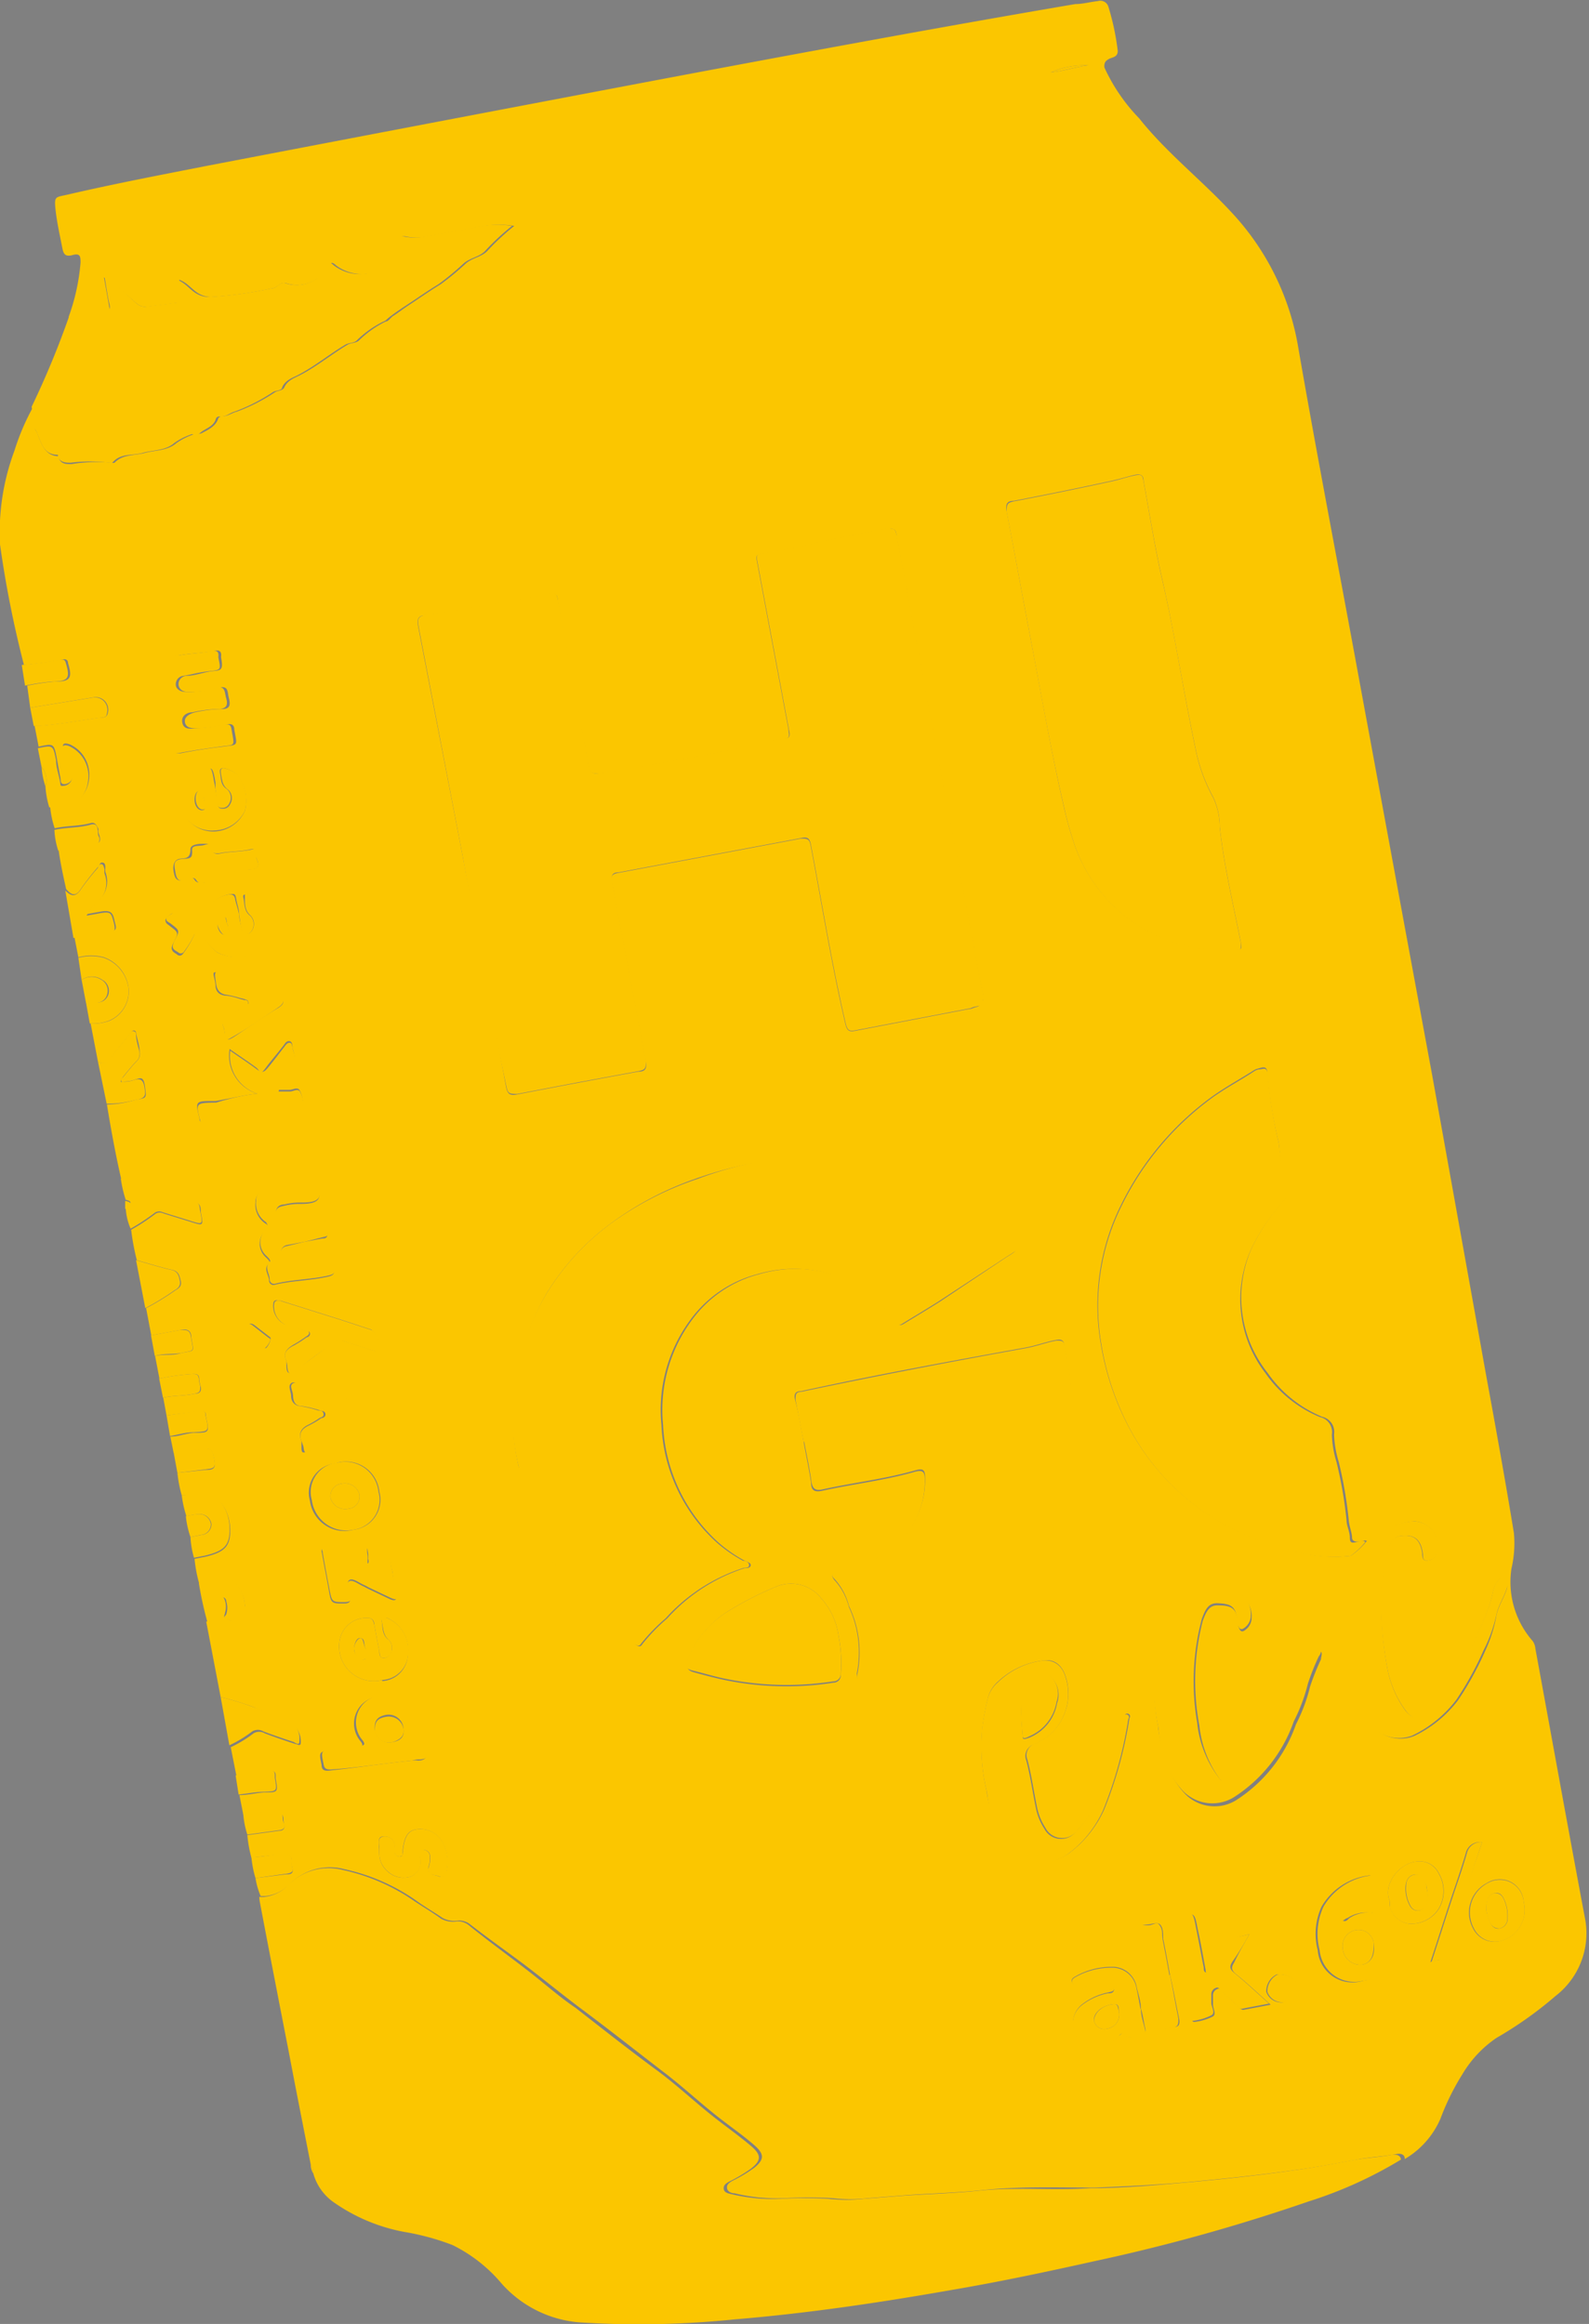 <svg xmlns="http://www.w3.org/2000/svg" xmlns:xlink="http://www.w3.org/1999/xlink" viewBox="0 0 58.4 85.38"><rect x="0" y="0" width="58.4" height="85.38" fill="#808080" stroke="none"/><defs><style>.cls-1{fill:none;}.cls-2{clip-path:url(#clip-path);}.cls-3{opacity:0.08;}.cls-4{fill:#fff;}.cls-5{fill:#fefffe;}.cls-6{fill:#4a1801;}.cls-7{fill:#b79474;}.cls-8{fill:#d6b36f;}.cls-9{fill:#fbc600;}</style><clipPath id="clip-path"><rect class="cls-1" x="1298.23" y="-1534.59" width="1938" height="4780"/></clipPath></defs><title>DRINK2GO_WEB_svg</title><g id="Vrstva_1" data-name="Vrstva 1"><g class="cls-2"><g class="cls-3"><path class="cls-4" d="M-1649.08-1643.74v-659.67H5676.23V3187.9H-1649.08V2625.58c7.16-7.91,13.63-16.56,22.89-22.28,6.91-4.26,15.12-9.59,22.1-3.06,24.46,22.86,50.56,9.94,75.64,3.61,12.62-3.19,23.88-6,36.1-.3,7.59,3.52,15.76,4.35,23.26.24,13.06-7.15,24-7.38,36.37,3.24s25.68,4.37,35.94-5.47c16.11-15.46,34.06-28.69,50.59-43.64,18.92-17.14,25.67-15.33,37.15,7.35,10,19.75,22.36,22.76,40.66,9.5,8.69-6.3,15.58-14.64,23.39-21.93,7.23-6.74,14.84-15,24.85-14.48,22.9,1.07,41.6-7.4,59-20.91,9.72-7.57,17.53-5.63,24.51,4.54,8.63,12.58,20.23,15.67,35.11,10.81,22.14-7.23,35.19,3.38,43.53,23.6,10.38,25.21,18.5,28.35,42.86,15.37,17.76-9.47,33.36-18.8,54.1-4.86,11.66,7.84,23.73-1.84,33.49-10.11,9.54-8.07,19.7-15.32,29.53-23a47.89,47.89,0,0,1,13.67-6.84c1.24-.24,2.51-.43,3.76-.66,1.26.09,2.53.22,3.79.3,1.19.37,2.39.79,3.6,1.14,2.33.85,4.63,1.84,6.92,2.79,13.57,3.71,27.59,5.22,40,13.6,14,9.48,27.27,2.76,39.22-6,22.18-16.31,43.48-33.75,64.83-51.11,6.2-5.05,12.55-10.15,20.26-12.59,10.48-3.3,16-.26,12.1,11.59-2.72,8.34-8.75,16.24-5.7,25.42,5.57,16.76,18.83,16.9,32.71,13.06,13-3.59,19-1.81,20.31,14,2.19,27.11,17.12,32.37,39.13,15.55,7-5.37,12.47-12.71,20.64-16.7a13.52,13.52,0,0,1,11,.68c4.14,4.21,2.5,9.89,3.79,14.83,5.47,20.89,21.69,27.47,39.93,16,11.16-7,18.85-18.26,29.85-25.51,1.78-1.3,3.68-2.47,5.56-3.6.85-.59,1.79-1.13,2.65-1.72,1.59-1.22,3.27-2.4,4.87-3.6.73-.64,1.53-1.24,2.25-1.88,1.37-1.31,2.82-2.56,4.24-3.81.65-.65,1.37-1.26,2-1.9,1.26-1.31,2.61-2.55,3.95-3.78.62-.63,1.3-1.23,1.93-1.87,1.19-1.31,2.5-2.52,3.8-3.72-.05,0,1.93-1.81,1.88-1.86,1.18-1.31,2.46-2.52,3.75-3.72-.05,0,1.91-1.82,1.87-1.87,1.18-1.33,2.46-2.56,3.76-3.79.62-.66,1.27-1.27,1.89-1.93,1.23-1.38,2.54-2.67,3.84-4,.64-.7,1.32-1.35,2-2,1.28-1.48,2.63-2.85,4-4.25.66-.77,1.36-1.46,2-2.22,1.34-1.61,2.75-3.11,4.19-4.64.72-.83,1.48-1.57,2.2-2.38,7.33-7.09,13.78-15.05,22.12-21.07a16.17,16.17,0,0,1,6.82-2c17.38,7.61,4.11,15.56-.73,21.48-12.22,15-28.1,26.66-39.33,42.61a64.6,64.6,0,0,1-4,5.76,68.65,68.65,0,0,0-9.17,14.63c-.86,2.26-1.8,4.44-2.69,6.67-3.92,10.26-2.08,20.54,5.29,27.33,12.05,11.12,20,24.52,28.41,38.2,9.53,15.44,31.46,15.51,49.47.84,16.58-13.5,30.54-29.88,45.93-44.7,35.36-34,81.52-29,107.47,11.54,6.73,10.52,15,20,23.31,29.16,15.38,16.84,40.2,10.85,64.29-14.3,15.63-16.47,33-22.18,55.47-13.2,19.46,7.78,38.92-.47,57.37-6.56,59.81-19.78,121.05-19.19,182.66-14.77,17.27,6.56,15.15,17.08,5.31,28.53-10.95,12.73-23.47,24-35.19,36-7.41,7.58-15.61,14.47-21.83,23.08-8.65,12-15.89,25.68-2.87,38.05,11.91,11.33,22.76.94,32.74-6.29,6.44-4.67,12.82-9.41,19-14.35,12-8.05,23.67-16.58,33.27-27.57,14.56-14.51,32.25-25.36,46.58-40.13a48.15,48.15,0,0,1,5.88-4,86.93,86.93,0,0,0,8.63-6.18c9.95-9,19-19.22,31.72-24.7a40.25,40.25,0,0,1,7.5-2.34c13.34-1.87,27.06-.72,40-5.31Q401,2557,474,2550.62c6.3-.54,12.93-.59,18.31,2.47,17.77,10.1,34.42,4.39,51.11-2.49,19.12-7.87,38.74-13.16,59.62-12.47,12.2.39,21.59,4,28.32,16,12.67,22.52,20.41,24,42.38,11.76,7.76-4.34,14.85-9.83,23-13.59,29.79-12.29,22.79,15.26,30,27.55,9.23,17.34,23,17.48,38.8,10.41,15.6-7,29.43-16.83,43.53-26.31,5.85-3.92,12.54-8.61,19.4-2.49,5.68,5.08,3.13,11.78.58,17.45-18.51,41.12-12.84,76.32,24.54,104.33,11,8.22,13.34,20.51,14.29,33.37,1.16,15.77,7,28.89,25.28,28.42,16.92-.43,20.84,8.59,22.8,22.86,4.68,34.25,9.91,36.44,40.78,24.77,20.81-7.88,42.58-15.5,59.3,9.35,4.84,7.19,13.77,7.31,22.16,5.47,24.34-5.31,47.76-3.62,69.87,9,14.93,8.52,25.94,2.25,33.82-10.69,8.75-14.37,18-18.79,31.67-5.66,6.49,6.21,15.75,8.33,24.11,11.38,23.9,8.72,38.49,3.94,41.28-21.2,4.73-42.67,42.34-54.53,67.26-76.46,14.08-12.39,26-22.21,30.21-40.38,2-8.71,3.88-17.46,6-26.13,8-32.17,31.88-41.68,58-21.4,12.09,9.38,22.54,19.74,38.61,22.06,7.69,1.11,10.94,8.51,14.41,14.84,4.39,8,9.25,16.16,20,14.95,12.29-1.38,20.37-10.39,21.25-21.18,3-36.43,30.53-41.22,57.54-47.52,12,12.74,6.5,28.64,7.61,43.26,1.26,16.78-1.75,33.75,2.15,50.36,18,25.18,29,24.46,45.39-3.12,6.3-20-2-41.33,6.11-61a9.8,9.8,0,0,1,6.24-4.77c18,7.18,34.32,22.2,56.16,10.46,3.45-1.85,8.46,1.7,12.24,4.11,23,14.71,45.69,24,70,1.3,8.37-7.82,12.3.42,13.86,8,2.27,11.06-3.45,20.76-6,31-3.12,12.79.2,23.57,12.94,28.52,14,5.43,21.17-3.93,27.06-14.85,9.5-17.61,5.22-38.81,14.82-56.4,7.83-10.78-2.79-34.89,14.83-34,12.83.62,7.33,22.42,8.45,35,.83,9.41,4.63,16.75,10.87,23.29,14.61,18.38,31,18.36,49,5.18,8.64-6.3,17.76-11.95,26.3-18.38,16.46-12.39,32-18.81,49.23-.08,10.57,11.44,26.41,9.67,40.56,9,57-2.67,113.63-10.2,170.11-17.59,152.29-19.95,305-30.16,458.53-25.12,10.49.76,21.06.31,31.56,1.26,8.12.74,18.52,2.57,20.14,10.14,6.11,28.62,32.49,42.43,45.42,65.73,17.53,17.47,44.08,24.1,54.66,51,4.77,12.15,24.34,6.62,31.31-7.71,5.82-12,4.45-26.17,11.54-37.8a12.48,12.48,0,0,1,10.78-2.73c11.54,4.89,15.86,16.15,22.14,25.57,16.23,24.37,27.45,25,46.67,2.2,4-4.74,7.93-9.51,12.07-14.08,5-5.11,6.11-12,8.23-18.41a13.48,13.48,0,0,1,4.53-5.29,15.74,15.74,0,0,1,7.07-.87,19,19,0,0,1,6.53,3.22,26.86,26.86,0,0,0,13.65,6c26.51-4.46,49.8-14.71,64.49-38.25,8.77-14,16.86-13.4,30.67-5.93,20.32,11,40.73,19,51.75,42.71,7.37,15.88,24.66,15.56,34.28-.48,13.53-22.55,31-37.23,55.19-47.52,19.62-8.36,18.26-28.86,16.36-47.06-5.52-53-2.25-59,50.78-69.18,22.81-4.39,30.86-15.17,26.88-36.85-2.32-12.67-2.84-25.1,5.84-35.78,12-14.75,12.58-30.89,6.75-48-5.08-14.9-6.11-29.27,1.84-44,8.86-16.38,4.87-33.94-1.37-49.51-18.33-45.7,1.52-84.58,19.62-124,1.84-4,6.53-7.7,6-11.75-6.34-46.64,24.76-83.47,32.64-126.31,1.31-7.15,1.52-14.39-.33-21.3-19.55-73.2-3.49-147.6-7.64-221.31-.46-8-.14-17,4.86-23.3,18.4-23.08,16-50,16.33-76.76,1.69-127.74-1.43-255.67-7.61-383-7.43-152.92,9.91-303,26.47-453.71,3.51-32,3-64.17,7.09-96.13,2.1-16.29-3.75-30.59-22-34.92-16.79-4-20.39-16.3-19.79-30.49,2.53-59.93-5.87-119.49-5.68-179.31a125.55,125.55,0,0,0-12.75-56.73c-16.72-34.59-9.48-72.2-7.26-108.25,3.36-54.3,6-108.65,9.14-163a210.3,210.3,0,0,1,7.08-44.85c6.16-18.74,10.77-37.7,9.82-57.73-.55-11.79,1.85-22.77,9-32.89,25.72-36.33,23.36-75.3,8.69-114.65-4-10.66-2.31-19.66-.91-30.53,4.66-36.3,19.5-69.83,8.71-110.26-12-44.81-7.87-94.09-.35-141,3.25-20.34,4.91-37-17.57-47-12.76-5.65-13.2-18.36-12.88-30.07,1-38.33,1-76.7,2.22-115,1.16-37.06-2.18-74.73-2.49-112.17-.12-14.39,1.12-28.55,5.15-42.4,5.72-19.69,11-21.4,27.47-8.31,8.41,6.69,15.47,14.83,22.51,22.93,4.76,5.46,9.82,11.46,18,7.88,7.48-3.26,8.8-10.7,9.48-18,.58-6.29-.78-12.47-1.15-18.7-2.55-43.17-4.53-86.61-8.47-129.39-3.14-34-11.94-65.15,6.14-97.92,6.37-11.56-.48-28-4.78-41.78-9.36-30-13.32-61-15.3-92.3-1.32-20.91,3-39.85,13.92-58.75,18.29-31.74,14.25-67.66,11.18-102.25-1.82-20.48-4.33-40.84-3.72-61.41.61-20.93-1.12-41-14.5-58.55-5-6.57-8.85-15.72-5.81-22.69,9.72-22.35,2.39-47.25,12.36-69.52,5.5-12.29,6.44-25.85,1.18-39.2-3.38-8.57-4.54-18.12,0-26.11,11.55-20.07,2.7-32.39-12.6-45.66-13.46-11.69-25.36-25.16-41.54-33.34s-31.75-12.85-51-6.46c-25.87,8.61-46.57-.5-62.22-22.86-7.35-10.5-14.91-19.72-29-21.33-10.23-1.16-17.28-8.43-24.53-15.3-28.83-27.28-51.87-26.08-81.52.31-22.87,20.35-49.24,34.75-81.92,29.71-7.56-1.17-13.74,2.58-20.54,4.6-16.76,5-28.6-6.66-22.55-23,7.9-21.39-1.86-41.43-4.22-61.5-1.94-16.52-39.35-18-49-.68-17.59,31.45-42.15,44.57-77.34,39.61-8-1.13-13.63,2.94-16.91,10.33-1.45,3.26-2.54,8.16-5.46,9-34,9.41-21.34,34.45-17.52,54.9,4.86,26-10.94,45.93-17.24,68.49-2.93,10.48-16,13.81-27.06,14.23-14.3.55-28.42,3.62-42.76,2.83-10.25-.57-17.67,3.5-20.84,13.13-7.6,23.1-25.76,27.88-46.73,27.42-19.56-.43-34.65,3.78-41.07,25.69-4.85,16.57-18.38,20.32-34.55,15.78-9.7-2.72-20.28-6.1-25.27-14.2-15.15-24.57-35-33.09-63.09-25.59-10.25,2.74-18.11-5.09-25-12.71-11.77-12.95-26.32-17.88-43.51-12.5-5.16,1.62-12.25,5.21-15.35,1.72-25.55-28.81-60.49-14.5-90.13-17.2-36.5-3.32-73.44-10.5-111.65-2.72-23.27,4.73-49.59.43-74.49-.86-16.29-.85-32.18-.44-47.34,6.19-12.17,5.33-23.63,4-36.28,0-35.88-11.61-51.18-6.25-74.88,23.45-10.44,13.09-23.76,19.39-40.13,14.37-15.6-4.79-17-19.23-18.77-32.59-1.06-8,.95-16.07.73-24.07-.28-10,7.74-23.95-5.27-28.91a64.41,64.41,0,0,0-49.7,1.56c-13.11,6-10.45,18.54-9.4,30.51,3.36,38.4-4.69,76.35-5.93,114.63-.55,17-11.18,28.41-30.68,24.89-14.47-2.62-28.25,2.79-42.58,2.49-19.87-.42-29-8.69-29.79-29.06-1.37-34.8,7.79-69,4.08-104.06-1.54-14.59-5.72-26.17-16.16-35.11-13-11.11-26.14-4-35.81,9.08-28.54,38.72-11,81-12.82,121.68-1.48,32.58-9.34,40.47-40.26,36.86-22.62-2.63-29.78-12.33-30-35.65-.21-22.29,1.59-44.33,3.6-66.46,1.39-15.26-.8-29.55-20.68-30.82-18.28-1.18-36.65-2-43.53,21-3.4,11.33-2.78,23-3.55,34.56-1.81,27-10.34,34-37.82,31.73-3.56-.29.84.31-2.64-.41-17.38-3.61-36.83,3.29-52.41-7.27-16.38-11.11-8.07-31.57-13.67-47.25-6-16.79-11.64-29.37-32.86-27.22-20.85,2.11-31.69,10.06-32.81,33.21-1.54,31.92-24.82,53-56.84,51.09-40.16-2.34-80.23,3.08-120.27-.74-12.88-1.23-24.48,2-28.4,14.73-6.18,20.11-18.94,26.47-38.48,24.06-22-2.71-25.3-19.43-28.64-36.59-6.21-31.83-32.43-52.2-62.63-47.25-14.87,2.43-30.32,6.62-42.24,15.91-12.92,10.06-27.87,9-41.59,13.45-48.48,15.54-103.76,8.66-146.18,44.33-19,16-42.22,11.38-64.34,9-11.7-1.24-14.47-11.73-18.81-20.56-7.45-15.16-22.33-20.24-32.75-9-20.67,22.19-50.57,17.35-74.06,30.73s-49.6,17.37-76.71,5.47c-14-6.14-22.12.81-26.16,16.81-9.13,36.11-29.23,42.57-61.71,24-15.62-8.91-31.21-15.58-38.54-34.48-4.7-12.12-18.9-8-29-8.12-16.07-.17-32.2,2.84-44.38-12-4.55-5.54-11-4.2-17.22-1.42-37.33,16.65-72.35,16.49-108.09-7.62-30.56-20.61-67.77-20.36-103.49-21.78-13.36-.53-26.76.35-40.16.3-21.33-.09-39.23-3.4-45.25-27.93-1.49-6.08-5.91-11.59-12.91-12.16-9.21-.76-12,7-14.13,13.58-6,18.78-19.8,23.6-37.52,23.18-13.4-.32-26.81-.15-40.21-.06-16.89.11-30.19-4-32.2-23.94-1-9.82-6.2-16.52-16.24-18.86-2.6-.6-6.16-.8-7.48-2.63-17-23.67-29.16-17.83-48.32,1.15-17.72,17.56-80.84-2.24-93-25-4.08-7.66-9.45-12.72-17.1-16-9.44-4-15.76-10.5-20.17-20.18-11.37-25-20.81-27.17-37.38-5.63C-330.69-1484.54-351.16-1475-378-1474c-20.62.81-31.85-8.46-37-27.24-5.68-20.79-8.66-41.62-6.88-63.49,2.07-25.4-15.12-41.63-40.58-41.19-34.12.6-42.56,6.69-49.22,45-3.93,22.61-13.87,36.39-36.36,39.66-11.2,1.63-18,6.41-20.33,17.65-2.93,13.92-11,21.84-26.08,21.84-13.06,0-21.92-4.58-26.45-17.78-6.35-18.5-24.06-24.84-39-21.21-46.14,11.19-91.77-6.94-137.85.87-14.94,2.53-23.17,5.14-25.4,20.14-2.69,18-13.62,21.67-30.81,20.77a781.58,781.58,0,0,0-106.89,1.67c-33,2.8-36.4-.23-47.55-31.53-10-27.94-33.22-44-60.23-52.31-15.23-4.7-29.38,3.51-40.24,15.88-23.87,27.18-52.22,32.9-83,15.87-14.19-7.84-26.37-15-39.61,1.87-7.84,10-20.15,3.55-30.5,4-14.56.7-28.63.29-29.07,21.78-.31,14.87-13.48,19.79-26.12,22.92-14.69,3.63-28.07-.76-35.07-13.33-10.24-18.41-26-24.89-44.91-29.62-30.15-7.54-42.07-24.72-41.86-56.11.21-30.1-1.07-31.43-31.26-32-16-.3-32.29,1.22-47.11-7.16-13.3-7.52-23.29,7.13-35.71,5.54a30.26,30.26,0,0,1-7.73-1.22c-13.09-6.2-22.59-16.83-30.52-28.23-13.08-18.81-27.09-20-43.76-5.56C-1639.45-1643.83-1643.69-1640.68-1649.08-1643.74Z"/><path class="cls-5" d="M3386.27-758.57c4,17.37,7.18,35,12.31,52s13.21,32.66,30.48,43.25c16.94-22.58,18.07-47.44,14.94-72.31-8.49-67.26-18.08-134.37-22.68-202.07-3.58-52.63-2.12-105.32-2.15-158,0-11.29,5.71-20.47,11.28-29.64s12.07-17.81,16.8-27.36c10.38-20.95,6.25-32.84-15.2-41.63-8.11-3.33-10.76-7.1-10.47-15.62,3.07-89.21,7.5-178.33,16.05-267.2.26-2.67.94-5.29,1.14-8,2.83-37.4-14.67-51-50-38.74-5.21-6.77-3.15-15.44-5.91-22.94-7.08-19.27-21-25.81-39.87-17.37-5.55,2.48-10,7.7-17.06,5.08-24.12-8.91-36.42,5.7-47.15,23.68-3.14,5.27-4,11.94-9.64,15.84-8.39-1.79-4.23-8.47-4.46-12.73-.61-11.57.11-23.21-.21-34.81-1-35.79-16.59-46-50.12-32.73-6.22-2.06-4.79-8.69-7.39-12.94-12.15-19.92-33.29-22.88-48.5-4.77-9,10.69-16.22,18.59-32.26,18.21-16.22-.37-21,17.07-28,27.37-6.14,2.11-7.55-2.14-10.13-4.13-19.53-15-36-12.42-48.86,8.61-8.41,13.75-13.53,29-17.94,44.55-5.26,18.5-10.83,36.91-20.18,54.54,2.28-53.19,4.35-106.39,7.08-159.56.47-9,.45-17.78-1.63-26.52-3-12.61-10.6-20.58-23.86-21.66-13-1.07-23,4.9-27.82,16.7-5,12.23-7.95,25.26-12.51,40.29-23.84-15.78-44.59,1-66.45,4.76-12,2-17.44,13.73-20.89,25.64-6.8,23.47-4.86,47.89-9,71.63-2.89,16.68-4.44,33.59-6.59,50.39-7.42,8,4.23,21.77-8.48,28.19-7.58-2.2-9.93-9.58-14.48-14.76-5.55-6.32-12.58-12-20.64-8.62-26.41,11.21-60.63,14.1-62.2,54.15-.14,3.45-2,6.74-3.7,9.87a17.91,17.91,0,0,1-5.84,5,36.36,36.36,0,0,1-15.07,3.64c-21.58-9.32-40.32-10.45-55.25,13-6.31,9.89-21.15,14.94-31.22,10.76-23.26-9.67-52.64-8.11-66.71-36.61-8.63-17.49-23.8-17.75-37.17-4-15.09,15.5-21.48,8.12-27.53-7.88-11.23-29.74-22.75-32.15-44.41-8.06-11,12.25-15.56,9-23.28-2.76-16.94-25.71-21.58-26-45.73-7.91a37.08,37.08,0,0,1-6.41,4.49c-1.23.49-2.46.93-3.7,1.41-1.32.12-2.64.2-4,.33-1.31-.19-2.61-.43-3.92-.61a65,65,0,0,1-7.47-2.29c-23.71-6.35-41.79-23-62.48-34.83-23.56-13.45-34-11.62-45.47,13.48-11.21,24.52-16.16,50.82-20.3,77.26-1.11,7.1-2.39,14.12-8.46,19a9.35,9.35,0,0,1-7.62,1.11c-12-13.82-11.37-31.24-13.09-47.82-1.11-10.65-1.42-21.22-6.32-31.16-15.68-31.79-38.44-35.39-62.48-9.49-5.44,5.87-10.21,12.37-16.71,17.23-17.29,12.9-23.53,11.43-34.06-8.1-12.35-22.89-29.58-26.6-42.41-5.62-15.12,24.72-44.24,31.91-60.13,55.62-8.82,13.17-29.71,4.13-34-13.43-3.17-13.06-1.23-26.64-2-40-.28-13.26,1.07-26.61-1.21-39.76-1.88-10.87-5.61-21.86-18.55-22.6-14.25-.81-19.32,10.3-22.35,22-2.69,10.39-2.61,21.1-2.19,31.7,1.12,28.49-2.24,56.52-8,84.37-3.73,12.91-9.89,23-25.74,20-16.92-3.12-30.09,3.74-43.87,12.88-13,8.63-26.61,22.22-45,10-9.18-26.12-5.57-52.78-2.52-79.2,2.27-19.57,3.94-39,1.46-58.59-1.29-10.24-5.65-19.76-17-21.24-12-1.55-16.83,8-20.47,17.47-5.25,13.61-5.13,28-4.81,42.24.84,36.62-3.82,72.76-8.95,108.88-20,18.06-32.83,18.11-43.87-3-8.14-15.56-20.28-23.82-35.2-30.07-10.5-13.22-6.51-28.46-5.85-43.21.16-3.52,1.18-7,1.67-10.45,3.78-27.07-3.06-46-18.24-46-24-.12-22.06,20.78-26.34,36.19-2.51,7.68-2.82,15.81-4.68,23.59-5.19,21.76-22.47,31-42.44,21.07-14.89-7.44-29.87-10.48-46.19-11.42-26.63-1.53-37.46-13.19-39.79-40.12-1.18-13.57-1.57-28.73-19.43-30.23-17.24-1.44-21.61,12.76-25.52,25.94-2.29,7.71-3.52,15.69-5.09,23.56-3.62,18.06-9.76,27.5-30.47,15.93-17.41-9.73-28.08,2.08-35.42,17.41-12.38,25.85-12.53,25.89-35.89,12.16-5.62-3.31-11.79-6.19-17.74-3.82-15.13,6-24.93-.8-35.43-10.74-10.8-10.22-23.08-9.44-32.33,3-6.93,9.37-14.91,14.66-27,14-20-1.06-24.23,18.82-36.28,28.4-8.54.9-11.42-5.45-14.68-11.34.57-39-28.17-60.75-51.1-85.59-11.35-12.29-24.41-7.56-32.62,10.3-16,34.66-24.12,37.32-57.3,18.66-18.65-10.5-31-6.17-40.43,13.87-4.87,10.4-4.79,22.72-12.53,32-13.7,1.29-11-12.21-16.64-18.26-18-20.75-22-21.11-39.05-2.25-5.39,6-10.16,14.82-19.2,11.38-19.91-7.56-32.19,2-43.61,16.06-6.4,7.87-15.94,11.27-24.7,15.58-22.85,11.25-27.77,9.27-38-14.71-13.18-31-16.87-32.42-43-13.16-7.65,5.64-14,7.16-21.63,1.86-21.82-15.12-35.35-3.19-45,15.18-7.16,13.56-14.21,18.85-29,10.22-16.21-9.44-33.54-.8-45.72,6.67-27.79,17-58.83,33.25-63.78,71.85-1.55,12.07-2,25.12-12.06,34.49-12.21-2.46-10.56-13.91-14.3-21.88-2.51-9.48-2.47-19.3-3.57-29-3-26.71-10.13-44.68-41.44-56-23.5-8.48-52-11-72.46-32.66-13.06-13.81-53.33,1.14-74.87,22.19a15.94,15.94,0,0,1-11.35,1.09c-7.23-3-10.06-9.75-13.64-15.87-2.75-4.68-6.85-12-10.65-11.2-30,6-55.06-23-85.57-11.7-10.85,4-23.21,2.14-33.58,8.31a40.27,40.27,0,0,1-7.24,2.87c-1.31.15-2.61.25-3.93.39a47.3,47.3,0,0,1-11.54-2.33c-5.16-1.39-10.49-4-15.65-3-23.4,4.64-37.92-2.59-41.95-27.72-1.57-9.75-9.1-15.16-19.48-14.79s-16.15,6.82-19.68,15.65c-6.44,16.18-5.48,35.63-22.44,47.17-4.56,3.1-.33,8,2.47,11.4,6,7.24,10,15.62,7.43,24.73-6.52,23.37,7.92,28,25.62,30.11,10.63,1.26,21.38,1.84,31.41,6.08,24.66,10.43,27.79,33.1,6.9,50.17-13.43,11-29.27,12.45-45.63,10.87-23.55-2.26-45-10.74-65.07-23-7.66-4.67-15.2-10.12-24.74-5-5.42,2.94-12.29,5.35-13,12.34-.57,6.07,5.5,8.58,9.87,11.5,5.94,4,12.37,7.16,18.09,11.45,12.81,9.62,18.25,22.2,12.55,37.56-5.34,14.35-17.48,19.18-32,19.69-16.06.57-29.39-6.07-42.1-14.86-14-9.64-26.63-21.1-41-30-10.74-6.62-24.18-7-32.07,2.42-8.68,10.4,4.66,16.8,10.15,24,3.76,4.93,8.67,9,12.55,13.88,8.61,10.87,11.05,22.54,3.07,34.58-8.6,13-20.48,20-36.54,15.69-20-5.39-33.74-18.62-45.06-35.65-9.16-13.79-15.84-29.43-29.21-44.71-5.84,18.62.55,33.1,1.33,47.62.42,8,3.15,15.76,2.79,23.87-.79,18-9.38,31.47-26.83,35.73-19,4.63-30-7.81-37.1-23.52-7.45-16.55-7.12-34.85-10.23-52.37-2.61-14.66-5.66-27.92-25.3-28.44-17-.44-29.36,3-35,21.26-4.73,15.34-12.59,29.52-21.54,43-10.75,16.82-24.76,27.14-44.58,16-18.87-10.66-19.14-28.39-13.42-47,1.84-6,5-11.47,7.11-17.31,4.38-11.95,18.42-24.23,7.37-36.6-11.89-13.3-28.34-22-48-13.79l-.83.55a139.79,139.79,0,0,0-20.62,20.51c-9.15,10.9-18.11,22-27.54,32.64a94.27,94.27,0,0,1-15.53,14.57c-14.42,10.22-29.17,9.26-38.51-1.69-8.42-9.87-8.29-24.19,2.19-36.57,17.25-20.37,35.41-40,53.22-59.86,3.49-3.9,7.13-7.66,12.14-13-13-10.77-25.53-20.21-36.91-30.91-11.66-11-22.39-22.92-33.09-34.84-5.91-6.58-12-13.4-16.15-21.1-8.43-15.5-4.56-32.1,8.1-40.28,13.22-8.55,26.85-4.9,38.64,11.28,19.56,26.86,42.18,50.48,70.13,68.72,21.25.33,36.66,13.56,53.27,24.13,9.63,6.12,20.16,10.25,31,13.73,32.56,13.75,65.37,18.3,101.54,15.46,51.47-4,103.09-3,154.18-14.21,49.35-10.79,87.06-40.14,124.23-70.78,16.17-13.32,13.28-32.35,5.42-49.37-6.68-14.47-18.95-17.82-33.68-11.41-11.34,4.93-16.37-1.39-19.73-11-2.94-8.45-3.9-17.47-7.19-25.77-6-15-15.68-19.57-31.82-13.79-31.18,11.18-56.26,26.57-58.51,64.12-.44,7.44-1.37,17.89-10.74,19.74-9.73,1.92-15.91-6.48-21.69-13.23-10.88-12.71-9.66-28.35-9.35-43.42.48-23.24-1.82-43.52-32-45.41-10.26-.64-14-9.89-17.74-18.16-3.91-8.6-9.51-15.59-20.15-14.46-10.25,1.1-14.64,9-18.33,17.47-15.8,36.46-15.81,36.27-54.41,27.13-9.79-2.32-18.39-6.65-26.77-11.84-19.29-6.13-25.1-20.2-24.28-39.17.92-21.34-.18-42.61-4.81-63.66-2.59-11.81-7.3-21.86-17.37-28.89-8.93-6.23-18.44-12.11-29.63-7.56-11.78,4.8-12.55,16.22-13.32,27-.9,12.41.77,25-1.37,37.27-1.54,8.81-1.26,21.26-16.85,16.24-18.68-3.81-30.38,3.73-38.11,21-6,13.38-16,16.94-30.16,13.73-3.44-.78-7.15-3.91-10-3.17-21.44,5.49-39,3.56-53.33-16.87-5.62-8-18.52-4.07-27,2.28-17.22,12.9-34.45,18.91-55.33,6.85-14.14-8.16-25.46,1-36.65,12-7.91-16.54-11.29-39-36-35.5-25.62,3.58-23.69,27.69-28.42,42.76-3.26,4.09-4.56,3.82-6.41,2.38-27.88-21.77-46.63-15.3-55.83,19.27-1.37,5.17-2.4,10.44-3.59,15.66-14.24,1.62-4.16-12.92-10.85-16.32-1.39-4.16-2.47-8.45-4.25-12.43-5.27-11.81-14.62-17.3-27.42-16-13,1.32-21.32,9.32-23.35,21.59-2.35,14.22-8.31,26.64-14.8,39.06-7.1,11.94,1.14,25.91-5,38a7.59,7.59,0,0,1-.46,4.88c-3.58,3.21-7.19,3.2-10.83.13a7.18,7.18,0,0,1-.38-4.81c-5.85-15.92,2.12-33.14-4.57-49-2.38-15.9-11.23-29.17-17-43.41-7.67-19-20.23-34.35-28.54-52.38-7.45-16.16-16.75-23.06-29.68-21.63-15.25,1.68-23.67,11.77-27.15,25.52-4.12,16.25-6.73,32.89-10,49.36-9.29,2.81-9.67-5.9-11.8-10.35-9.12-19-23.11-24.13-42.36-16.84l0,0c-7.33,5.38-14.65,10.56-22.13.21-4.2-9.67-5.69-20.77-15.4-27.47-6.2-4.29-15.24-8.69-19.79-4.64-18.38,16.34-44.8-6.31-61.47,14-7.81,9.51-9.41,21-9.73,32.71-.42,15.23-.08,30.1-16.47,39.27-7,3.9-8.44,13.28-10.58,21.06-7.39,5.31,4.25,20.09-10.75,21.62-1.16-9.76-2.3-19.53-3.48-29.28-2-16.56-8.77-29.26-27.12-31.54-7-.87-10.16-4-13.53-10.43-15.35-29.24-27.44-30.82-53.12-8.49-1,.89-3,.69-7.68,1.63,0-16.31-1.17-32.21.26-47.88,2.5-27.62-17.62-45.43-27.55-67.6-2.13-4.75-9.4-9.29-13.32-7.54-24.56,11-42.76-30.47-68.1-7.75-11.65,8.13-6.85,21.78-10.86,32.47l-.66,20.7c-11.68-.44-7.83-9.63-7.66-15.32.49-16.3-2.81-32.79,2-48.89,6.27-.14,12.57-.08,17.77-4.48,9.6-8.13,18.77-7.45,29.21-.53,14.51,9.62,31.33,4.27,47.09,4.67,33,.85,39,6.21,31.75,37.62-3.13,13.56,5.84,21.8,7.87,32.75,2.58,13.87,12.22,15.25,23.78,16.18,10.09.81,18.28,8.25,30.19,6.55,8.7-1.25,13,9.52,17,18,10.91,23.32,21.89,26.85,44.76,18,9.9-3.82,13.59-8.57,12.09-19.94-2.53-19.13-.49-20.31,18.49-21,8.82-.34,17.82-4.63,26.36-1.13,12,4.91,18.37,1.94,21.62-10.63,3.15-12.23,11.26-12,20.65-6.63,4.66,2.64,10.61,3.89,14.1,7.55,19.78,20.76,42.88,11.36,65.31,7.93,7-1.07,9.17-6.9,12.24-12.69,14.85-28.08,48.7-34,73.06-13.56,4.72,4,11.15,6,15.55,10.21,14.15,13.55,33.76,23.31,29.81,49-1.9,12.34,8.51,16.53,19.69,16,20.91-1,41.8-3.17,62.72-3.44,22.67-.3,45.41-2.93,68,1.18,15.31,2.78,19.74,0,18.71-15.82-.67-10.31,3-17.07,9.1-23.74,7.71-8.36,15.54-6.68,23.62-.32,3.24,2.56,6.42.88,9.76-.92,17.11-9.18,34.35-5.83,51.64-.21,11.69,3.81,22.9,2.41,35.3,1.41,22.4-1.8,45.94-11.64,69.62,2.17,10.06,5.87,18.52,7.85,17.54,21.33-.79,10.87,6.61,13.59,15.76,13,8.31-.56,18.59,3.17,21.34-10,2-9.49,4.88-18.79,7.39-28.25,9.21-.93,17.69,1.22,26.57-2.12,19-7.14,22.48-9.74,21.75-30.2-.25-7,1.36-12.81,5-17.3,7.53-9.23,12.86-17.81,10-30.88-1.71-7.92,5.7-10.59,12.69-8,12.3,4.58,24.1,4.5,36.55.24,14.74-5.05,25.86,6.24,31.38,15.09,6.61,10.59,16.83,21.77,10.75,38.84-7.72,21.63,4.22,43.31,6.89,65,1.27,10.27,15.3,16.17,27,14.76,7.05-.86,14.17-1.23,21.26-1.72,12.14-.84,22.22-5,29.45-15.61,5-7.32,11.93-13.29,16.95-20.58,6.16-8.94,12.59-14.24,24.35-10.22,10.94,3.73,19.67,7.74,17.95,21.88-1.93,15.87,10.54,18.73,21.75,22,10.43,3.09,19.84,4.37,17.07,20.73-2,11.66,8.93,18.58,21.09,19.18,16.84.84,33.67-.72,50.35,4.71,9.66,3.15,16.9-4.13,21.5-12.37,2.57-4.61,3.31-10.23,5.82-14.88,6.27-11.59,16.32-12.48,21.61-.31,6.61,15.19,13.49,25.12,32.41,24.42,11.1-.42,12.64,11.14,11.9,20.42-1.5,18.83,4.11,21.63,21.69,21.17,17-.44,34-.68,50.93.09,12.86.59,21.11-4.36,23.08-16.82s5.45-23.17,19.29-25.4c9.34-1.51,21.74,12,24.25,27.71,2.38,15,9.08,17.14,23.67,16.89,43.59-.75,87.51-1.08,130.32,9,15.48,3.66,31.1,10.31,42,22.31,7.13,7.83,14.38,9.21,23.52,9.06,11.61-.18,23.23-.09,34.85,0,10.68.06,19.86-.24,28.66-9.84,10.34-11.27,19.59-8.88,29,5.31,6.11,9.16,13.33,11.14,22.8,8.39,5.12-1.49,10.8-5.46,15.35-2.4,10.7,7.19,21.59-3.49,30.84.77,10.34,4.78,3.25,18.14,9,26.55,4,5.8,9.07,7.76,14.78,10.34,7.25,3.27,15.28,4.12,22.1,9.18,5.83,4.33,8,19.18,17,12.42,11.09-8.34,29.5-12.22,28.38-32a40,40,0,0,1,0-5.36c1.79-22.79,5.12-25.24,28.68-19.87,11,2.52,23.44.86,32.53,10.23,1.48,1.53,6,2.39,7.44,1.31,17.77-13.67,43-9.7,59.59-25,6.23-5.74,12.76-7.51,19.37-5.41,11,3.48,18.69,3.12,23.09-9.22,5.62-15.81,19.42-12.67,31.73-12.89s19.07,8.19,20.18,17.82c2.13,18.35,13.19,18,27.58,20.35,28.53,4.63,49.51-10.55,69.71-24.33,19.7-13.44,40.19-18.16,62.55-19.14,16.74-.74,33.74,2.33,47.18-12.65,5.83-6.51,14.94-3.28,22.72-.24,7,2.71,16.54,4.19,19.64-2.59,10.09-22,33.53-17.38,50-25.89,17.19-8.89,35.81,2.22,53,9.83,19.77,8.74,22.11,25.23,23.42,43.72,1.8,25.61,11.22,32.57,35.88,30.74,10-.75,13-4.89,15-14.5,4.4-21.41,17.64-29.42,38.26-25.47,17.7,3.4,35.11,1.91,53,0,18.75-2,38.15-.82,57,1.34,37.26,4.27,59.69-14.2,60.52-51.73.56-25.24.71-24.47,27.41-29.72,8.35-1.64,15.52-5.8,25-3.85,13.78,2.82,22.63,7.15,23.29,23.54.63,15.45,13,29.16,7,46.37-2,5.55,4.61,9.65,10.06,10.26,20.26,2.27,40.72-.4,61.11,4.61,10.45,2.56,17-7.23,17.69-21.36.83-15.93-1.4-31.87,4.56-47.64,5.06-13.42,12.5-21.16,27.25-20.72,6.25.19,12.52,0,18.77,0,26.13.24,37.2,8.41,32.62,32.63-4.94,26.13-1.93,52.4-6.8,78.16-2.05,10.86,4,17.75,12.53,21.07,11.82,4.59,24.68,2.69,37,1.17,6.54-.8,8.14-6.49,7.89-12.12-1-23.08,2.29-46.13-2.73-69.33-4.5-20.77-8.15-42.74,12.64-58.92,5.24-4.09,6.06-9.93,5.07-16.9-2.27-15.93-1.75-16,15.89-14.52.89.07,2,.65,2.62.32,24.7-13.07,30.47,11,42.86,21.92,4.4,3.87,5.16,9.76,4.08,15-5.44,26,5.5,52.9-4.57,78.94-2.71,7-.52,15.93-.51,24,0,34,2.35,35.85,36.75,32.79,8.73-.78,16.25-5.77,26-3.72,20.09,4.22,24.2.61,27.67-19.53.91-5.24.53-10.69.68-16,.58-20.42-.6-40.69,4.39-61.15,3.26-13.33,1.57-28-2.5-42.26-5.22-18.35,4.94-32,24-33.82,15.06-1.43,30.36-.16,45.54-.5,12.5-.28,16.68,7.55,13.72,17.21-3.21,10.51-1.3,21.12-3.79,31.49-1.42,5.91-1.75,12.82-.09,18.56,2.54,8.79,1.73,20.85,14.08,23.37,12.08,2.46,23.21-.12,31.06-10.73,2.61-3.53,6.73-7.45,6.69-11.16-.19-21.12,17.22-23.31,29.67-22.81,18.48.74,39-5.88,55.65,8.55,6,5.24,11.5,1.85,17.28-.7,16.37-7.21,32.38-12.44,51.47-9,23.92,4.31,48.93-6.3,73.11,3.09,3,1.16,7.47.6,10.5-.8,24.3-11.23,48.3-3.77,72.74-.52,16.23,2.15,32.81-2.26,49.58,1.28,15.07,3.17,30.64,8.24,46.08-2.8,7.9-5.64,14.12,1.78,19,9.22,11,16.73,11.4,16.48,26.21,5.67,2-1.49,5.67-4.38,6.12-4,11.65,10.76,32.39,4.73,40.45,21.05,6.33,12.82,15.15,17,28.19,11.63,9.51-3.94,19.35-2.55,29.11-2.77,10-.23,16.45,3.24,19.64,14,6.44,21.63,24.74,28.45,44.54,31.88,14,2.43,14.7-10.28,18.66-18.49,3-6.21-1.66-16.63,5.72-19.49,9.68-3.74,19.8-8.62,30.81-7.39a158,158,0,0,0,18.32.57c16.81-.06,25.71-6.39,30.25-23.28,5.34-19.91,6.72-18,27.31-17,17.3.83,35-1.16,52.12-4.16,10.67-1.87,20.65-8,15.64-22.46-2.32-6.67-1.81-13,4.06-16.79,13.54-8.82,12.19-21.72,7.62-33.23-5.23-13.18,3.27-29.19-11.79-41.14-5.7-4.52,4.57-14.75,13.48-14.17,15.67,1,23-4.09,23.23-20.69.09-8.08,6.61-11.72,15.59-9.19,5.91,1.67,12.27,1.72,18.41,2.57,26.74,3.71,44-8.54,56.06-31.61,11.65-22.22,18.89-24.81,43.08-19.29,28.31,6.46,29.57,6.63,25.64,34-2.56,17.89,5.57,30.83,13.5,44.72-4.09,7.41-11.92-4.29-15.88,3.07-3.08,5.75-.23,10.21,3.44,14.39,5,5.69,10.08,7.52,15-.07,6.89-10.74,17.72-10.29,25.79-5,9.47,6.25,16.16,3.72,24.5-.4,11.12-5.48,21.54-12.88,34.61-13.7,2.46-.16,6.7-1.71,7-3.15,4.66-27.5,35.41-19,48.25-35.14,3-3.81,8.17-3,12.32-.56,13.49,8.05,30.57,10.57,38.71,26.88,3.65,7.3,10.42,13.46,19.31,12.24,19.35-2.66,26.08,12.44,34.89,24,4.58,6,3.79,17.79,13.47,18,12.43.28,23.38,7.36,36.62,4.77,10.68-2.09,18-13.94,31.53-8.14,23.69,10.15,48,18.9,64.43,40.24,3.26,4.22,5.92,8.5,10.59,11.66,19.42,13.19,23,24.37,11.85,43.52-5.12,8.77-7.88,17.75-2.5,24.83,13.53,17.84,2.24,33.47-2,49.82-.61,2.37-3.56,4-4.56,6.4-5.31,12.47,12,24.85,5.74,32.1-8.12,9.32-14,16.47-12.71,29.11.69,6.81,4,11.18,7.9,16.23,7.11,9.18,14.16,19.35,13.41,31.43-3,48.27,8.7,96,5.41,144.11-1.44,21-3.69,41.24-18.2,59.67-16.1,20.46-9.2,46.52-6.42,70.08,3.33,28.13,10,55.7,17.44,83.26,5.5,20.42,8.6,44.47-13,61.62-7.89,6.27-9.83,17.19-2.85,24,18.52,18,13.38,39.81,10.72,60.38-1.33,10.21-2.57,18.84,2.49,28,2.08,3.77,4.7,9,3.62,12.48-8.29,26.91,1.81,52.59,4.9,78.6,1.26,10.59-2.6,19.47-5.23,28.46-3.23,11-25.35,12.3-31.11,2.54-9.7-16.39-24.47-27.55-39.47-41.87-6.67,22.56-9.7,43-8.49,64.21,1.89,32.83-3.89,65.92,4.59,98.62,2.64,10.2-5.08,20.32-4.81,31.4.73,31.27.43,62.57.15,93.85-.1,11.55,1,18.93,15.56,22.78,18.18,4.82,26.13,20.23,18.4,39.92-10,25.61-5.65,51.08-6.9,76.63-.83,16.94-.22,34-.13,50.94.07,12.38.77,23.83,7,35.95,8.65,17,3.23,36.78,2.9,55.38-.09,5.11-5.17,6.53-9.1,8.69-5.8,3.21-6.87,8.4-2.58,13.26,8.77,9.93,11,17.43-3.35,25.06-8.84,4.69-5.77,13.41-1.32,20.93,21.64,36.55,17.69,92.21-9.48,125.69-6.52,8-5.43,16.66-5.41,25.38,0,19.58.23,39.1-10.11,56.8-2-41.17,4.62-81.9,6.81-122.84,3.3-61.45,9-122.78,14-184.13A1391,1391,0,0,0,3396.76-296c-.65-23,1.32-47-22.13-62.38-6.66-4.38-4.14-13.2-4-20.12,2-133.89-3.49-267.89,5.47-401.69C3391-778.42,3379.4-764.13,3386.27-758.57Z"/><path class="cls-6" d="M853.29,1959.26c-29,.68-58.06,1.15-87.08,2.23-6,.22-11.88,2.73-17.82,4.18-11.07-8.19-22,.62-33.12.56-142.5-.7-285,1.59-427.47-1.7-44.11-1-88.7-1.51-132.88-5.84-5.15-.51-10.48.81-15.73,1.28-37.5.18-75,.28-112.5.61a72.86,72.86,0,0,1-30.85-6.14c-20.68-9-43.7-7.36-65.78-9.38-48.07-4.41-96.33-4.54-144.58-4.52-29.44,0-58.88-1-88.33-1.5-26.84-1.65-53.66,2.85-80.52.41q-128.05.72-256.11,1.38c-8.85,0-17.71-.73-26.56-1.12-8.55,3.46-17.57,2.28-26.27,1.79-63.63-3.55-126.91,7.44-190.37,4.71-14.8-.63-16.08,14.13-27.19,14.79-7.08-3.2-7.08-13.47-15.41-15.41-28.54,1.79-57.08,3.42-85.55-.88-6.19-.19-12.6-1.53-18.53-.37-21.41,4.18-41.92,6.7-60.82-8.87-6.06-5-15.57-2-23.53-2.2-10.58-.2-21.35,1.28-31.16-4.33-14.38,3-28.72,3.68-43-.48-55.71.68-111.42,1.63-167.13,1.92-28.29.15-56.59-.91-84.89-1.42-13.33,3.66-25.59.86-37.13-6.2-7.56-7.46-18.3-5.85-27.3-9.44-22.74-9.06-25.69-19.1-9.18-37.07,3.57-3.88,8-6.92,11.68-10-8.32-9.18-16.57-18-24.55-27.14-12.7-14.45-11.55-26.7,3.91-37.87,5-3.63,10.9-6.1,16.49-8.89,9.55-4.76,19.76-7.63,14.74-23.22-3-9.15,5.34-15.9,13.69-20.63,10.41-5.88,21.69-7.65,33.25-9.21,29.76-4,59.24-9.72,89.64-4.79,22.3,3.61,23.21.46,28.56-22.08,4.11-17.29.15-33.29-.54-50-1.92-46.34-2.29-92.86,1.51-139.13.92-11.25-3.06-14.45-11.33-16.91A30.27,30.27,0,0,0-1347,1505c-21.8,1.48-42-6-63-9.72-48.75-8.56-80.42-40-109.62-75.46-28.21-34.2-45.44-73.37-54.92-117.1-6-27.61-13.48-55.18-21.29-82.51-10.72-28.11-11.28-58.06-15.69-87.31,0-30.32-.08-60.63,0-90.93,2.23-25.87,15.1-49.28,17.44-75.15,11-25,27.5-30.61,56.39-29.94,53.65,1.24,107.73,7.54,161.46-.38,7.11-.6,14.37.21,21.33-2a31.77,31.77,0,0,1,8.3-1c8.46.58,16.41-3.57,24.92-2.74,8.87.84,17.29-2.7,26.1-2.62,51.2,9.34,103.18,2.41,154.58,7.54,12.75,4.69,26.2,3.32,39.36,4.38,34.22,2.75,68.87-.36,102.67,8.74,8.08,2.18,17.64,2.74,25.61-3,2.85-18.53,16.63-20.7,31.59-21.1,2,1.75,4.86,3.55,4.72,6.07-2,36.52,17.37,66.87,28.5,99.61,2.85,36.29,4.55,72.58-.83,108.77-9.35,15.93-10.45,2.14-12.81-2.11-2.75,39.2-25.34,73.5-37.16,111.28-24.16,43.84-51.39,85.53-80.71,126.25-42.6,59.17-94,105-165.21,124.81-25.21,7-31.36,19.44-31,46,.59,49.75-2.78,99.69-4,149.58-.54,23,5,35,30.8,34.55,15.75-.26,31.78,4,47.81,5.19,8.93,2.16,18.19,3.69,25-4.09,20.13-22.94,47.7-26.1,75.36-29.41,33.17-1.67,66.37,1.07,99.47-1.1,3.56-1.52,7.15-3,10.55-4.9a51.93,51.93,0,0,1,6.49-3.59c1.14-.37,2.32-.71,3.49-1.06,3.86.07,6.53,2,8.28,5.38.85,2,1.62,4.14,2.42,6.18,7.63,9.22,19.47,4.65,28.68,8.73,62.49,2,124.92.39,187.36.77,6.21,0,12.59.37,17.48-4.41,2.23-4.31,1.23-8.65.13-13-1-4.56-1.27-9,2.24-12.73a8.64,8.64,0,0,1,6.32-1.25,18.78,18.78,0,0,1,5.34,3.76,31.24,31.24,0,0,1,3.57,5.36c1.11,1.8,2.14,3.67,3.24,5.5a63.38,63.38,0,0,0,4.31,4.95c3.94,3.21,8.69,4.14,13.57,4.89,49.3,4.26,98.36-2.62,147.08-5.81,87.57-5.72,175-3.91,262.41-3.39,116,.69,231.92,3.73,347.53,14.69,82.56,7.82,82.6,7.35,141.43-68.71a66.38,66.38,0,0,1,5.57-6.57c.89-1,1.9-2,2.8-3,18-21,38-40.36,51-65.3,29.78-46.82,65.72-88.9,102.19-130.44,13.84-15.76,13.15-26.88-3.3-39.07C390.53,1391.34,383,1385,374,1381c-34.85-15.46-63.89-38.63-90.12-66-20.17-21-20.58-20.62-33.9,4.17-11.49,21.42-26.05,40.77-44.32,56.56-18.57,16-42.5,17.1-65.79,18.72-15.87,4.78-32.16,4.77-48.46,4.67a59.74,59.74,0,0,0-19.62,2.9c-13,2.84-25.75,6.6-39,8.36-22.76,7.24-43.35,21.15-68.09,22.41-21.75-5.43-42.55,3.72-63.93,4.2-34.58-8.74-70.29-10.89-105.4-15.53-46.94-6.21-82.73-26.17-98.65-70.34-13.7-38-35.2-59.17-74.15-74.24-44.79-17.33-88.21-41-125.61-74.86-23.87-21.65-52.31-40-80.09-57.28-28.25-17.58-35.69-48-53.29-72-7.69-10.45,2.49-19.61,13.32-24.55,49.67-22.63,94-54.41,141-81.64,19.45-11.26,29-24.86,22.57-48.06-13-46.86-10.79-95.61-16.09-143.43-2.17-19.55-10.3-30.87-27.68-38.36-34.39-14.82-64.37-38.08-99-52.5-17.24-12.42-34.21-25.3-53.79-34.07-6.27-2.82-7.36-9.92-11.79-14.27v0c-2.55-3.55-7.74-2.4-10.37-5.81-45.32-29.84-47-36.93-21.44-86.25,14.84-28.66,35.25-53.55,53.87-79.59,24.42-34.16,45-70.51,65.49-107,17.07-30.4,39.59-57,59.18-85.66,4-5.88,8.18-11.72,11.71-17.9,3.71-6.48,2.9-11.9-5.16-14.61-35.39-11.88-64-34.26-91.18-58.89-9.32-8.44-22.07-11.36-31.33-20.27-19.58-18.84-33.41-41.58-45.65-65.37-2.82-5.47-4.69-10.84-9.23-15.65C-700.37,70-697.7,63.15-685.5,62c22.17-2.13,42.79,1.1,57.62,20.53,29.88,39.17,71.51,63.35,113,87.64,9.2,5.4,19,9.73,28.58,14.55,33-3.88,41.94-33.37,58.32-55C-387.84,76.17-353,18.86-311.83-34c7.64-9.81,11.69-16.7-4.13-24.06-32.05-14.89-39.65-35-20.85-66.7,22.86-38.54,40.87-79.17,60.37-119.22,7.42-15.24,16.18-29.89,22.29-45.71,23.79-61.56,48-72.41,123.21-65.32,39.24,3.7,77.18,8,116.48,2.89,33.07-4.27,65.58,5.86,98.25,10C117.65-337.74,151-339.79,185-341c83.69-2.89,167.53-5.05,250.88,10.74,35.11,6.65,72.45,13,106.44-9.21,9.41-6.15,23.92-3.48,25,6.2,3.1,28.76,30.74,40.63,39.88,64.46,4.74,23.18,18.74,42.37,27.7,63.74,11.75,65,51.06,119.47,69.5,182.21,24.6,83.7,62.29,163,77.77,250.14,9.3,52.33,29.63,102.78,50.57,152.16,24.09,43.61,31.61,92.84,46.62,139.5C898.94,580.1,915.84,642,942,701c32.26,72.83,48,150.89,68.36,229.4,15.44-10.18,28.59-23,40.5-37.3,55.35-66.59,110.89-132.93,173.06-193.55,35.81-34.91,64-76.82,96.79-114.6,24-27.64,49.19-54.22,72-82.95,10.67-13.46,11.39-24.41-1.55-37.2-78.77-77.86-126.1-172-143.72-281.22-5.4-75.45-17.86-150.56-8-226.7,2.84-22,1.43-44.6-3.18-66.71-5.42-26,3.28-51.5,3.73-77.32.26-14.82-.8-26.23-20.39-15-11.38,6.53-23.71,10.28-30.77-7-2.34-5.74-8.25-6.54-13.72-6.18-50.65,3.36-68.65-33.16-86-70.38-1.49-3.2-1.8-6.93-3.24-10.2-18.14-41.18-18.22-44.08,18.42-74.09,55-45,99-100.31,146.89-152,9.25-10,16.43-20.09,14.22-35.63s7.25-19.18,20-12.3c11.78,6.35,23.9,12.54,34.54,20.49,35,26.17,69.61,52.6,109,72.42,12.82,6.46,27.81,16.69,14.34,35.85-27.86,15.19-55.3,31.29-86.46,42.59,7.58,5.59,15.15,2.89,21.59,5.31,20,7.5,31.73,3.43,35-20.45,2.14-15.92,13-24.85,30.78-17.71a24.61,24.61,0,0,1,6.62,11.38c9.26,33.58,12.18,35.75,46.88,34.36,18.65-.75,36.81-6.07,55.58-6,27.51-6.57,55.33-5.41,83.16-3.65,25,4.33,50.13-4.37,75.1.75,27.43,16.91,52.93-.06,79.14-4.65a98.28,98.28,0,0,1,34.67-.68c16.21,6.2,32,7.87,48.34-.82,13.62-7.23,29.2-5.6,44.15-6.49C2006-410.38,2094.44-412.18,2182-426c8-1.25,16-2.38,24-1,106.33,17.71,213.61,13.33,320.68,14,16,.11,32.2-1.42,48,2.35a21.93,21.93,0,0,1,7.46,4c-12,16.84,7.39,22.06,12.26,32.73a170.77,170.77,0,0,1,16.88,80.34c-1.24,39.19,8.18,78,5.27,117.38-1.11,15.09-.48,30.17-3.75,45.23-2.6,11.94-4.73,24.76,5.9,35.18,7.51,7.37,3.48,16.85,3.59,25.51,1.24,15.16,2.64,29.76-10.79,41.93-7.6,6.87-6.61,18.22-5.39,28.06C2613,55.06,2602,107.87,2584,159.76c-11.13,32-18.75,65-31.51,96.72-34.32,85.17-89.81,156.07-147.61,225.5-17.53,21.06-32.46,45-56.68,59.83a13.6,13.6,0,0,1-7-1.14c-3.19-1.94,1.5-5.46-1.36-7.53-.84,1.87-1.57,3.81-3.22,5.25-45.36,36-97,61.34-147.54,88.63-7.86,4.24-15.88,7.6-20.73,15.61-59.48,22.28-116.38,53.18-182.09,54.17-6.47.89-8.78,5.09-8.65,11.22-.2,8.46,2.2,16.7,1.74,25.16-1.16,7.92-2.28,15.84-4.15,23.63-3.34,47.62-3,95.38-6.61,143-18.46,10.34-32-5.25-47.16-10.07-10.38-3.3-19.79-11.53-25.44-22.23-12.13-31-6.55-63.43-7.77-95.3-.35-8.9,0-17.83-.06-26.74-.09-43.47-.37-43.78-44.15-48.4-4.5-.12-9-.14-13.48-.12-17.46-1.11-35.74,4.13-51.91-6.66-.1-20.38,17.24-7.24,22.56-11.18-29.72-8.54-59.69-21.33-90-33-10-3.82-20.29-10.51-26.08,5.39-56.68,56.27-102.38,122.51-160.77,177.23-24.75,17-41.88,40.17-54.81,66.84-10.22,1.43-18.05,6.82-23.87,15.08-17.42,24.7-40.53,44.09-61.08,65.86-17.93,16.34-34.23,34.12-48,54.16-5.19,7.13-10.56,14.07-18.37,18.59-24.48,20.58-41.15,44.89-37.84,78.83-3.58,59.27-10.23,118.55,7.31,177,20.09,66.94,12.47,126.58-47.22,171.69-9.12,11.09-17.56,22.79-27.3,33.34-1.78,1.86-3.85,3.56-4.85,6a4.63,4.63,0,0,0,1.94,3.87c2.39,1.23,4.91,2,7.33,3.08,3.07,1.79,4.48,4.25,3.3,7.81-4.81,6.4-12,6.17-18.86,7.11-4.59.64-9,1.89-12.75,4.73-18.05,15.77-34.3,33.09-48.06,52.75-15.92,22.75-15.62,26.91,6.38,42.51q20.52,14.55,41.07,29.06c13.94,13.13,29.89,23.86,44.14,36.63,3.78,2.93,7.82,5.48,11.75,8.21,22.68,22.35,49.18,40.46,70.91,63.89,14.71,15.27,31.19,29.09,40.16,49.09,5.6,12.36,7.46,25.38,3.86,38.3-2.32,8.33-3.17,20.13-17.41,17.33-27.75,21.71-60.39,29.13-94.49,31.52-11.58.81-22.76,1.9-34.09,5.12-47.12,13.37-95.3,21.67-144.27,21.41-26-.14-51.2,5.57-76.94,6.5-5.33.2-10.32,2.57-15.07,6.79,1.62,9.81,11.41,14.91,14.86,24,7.44,19.66-1.8,33.7-22.82,33.22-21.86-.5-39.13-13.75-47.86-30C903.94,1946.89,879.56,1953.09,853.29,1959.26Z"/><path class="cls-7" d="M-426.21,136.81c2.33-50.54-4-100.82-6.94-151.07C-435.42-53.17-436-92-437.39-130.92c-.86-24-.67-24-25.36-26.4-6.1-.6-12.59.13-17.13-5.38,6.2.1,12.4,0,18.59.32a100.53,100.53,0,0,0,104.11-80.11c2.17-10.42,4.74-21,4.8-31.55.15-26.4-9.52-48.61-31.79-64.15-6.56-4.58-14.28-7.79-20-13.15-15.54-14.46-33.54-18.88-54-15.79,28.67-13.24,37.54-36.7,37.39-66.86-.48-96.23-3.37-192.64,1.45-288.64,4.17-82.84,3.43-165.49,3.32-248.22-.05-43.51-8.22-86.79-5.18-130.48,9.58-19.16,19.49-38.22,26.06-58.67,2.88-9,7.84-13,17.42-12.82,52.43,1.18,42.32-5.46,52.35,42.06,2.94,13.93,3.49,28.41,7,42.16,4.25,16.73,18,26.06,31,23.24,13.33-2.88,22.92-16.12,21.29-32.83-1.89-19.48-5.88-38.74-8.56-58.15-.91-6.58-5-15.14,4.48-18.5,9.68-3.42,17.2-.25,20.79,10.59,5.69,17.19,16.71,31.41,26.85,46.09a61.72,61.72,0,0,0,31.61,23.66c14.41,4.94,27.56.12,34.5-12.3s2-22.29-7.33-30.86c-13-11.95-27.23-23-30.68-41.79,11.69-10.07,26.26-7.14,38.77-11.42,6.87-2.35,11.51,3,16.11,7.37,14.36,13.49,30.32,24.9,46.91,35.45,10.06,6.39,21,9.74,33,9,11.79-.74,20.82-5.8,24.45-17.36,4-12.73-.56-23.24-11.88-29.71-13.83-7.91-28.72-14.08-41-26.62,8.33-12,22.08-15.68,31.74-24.42,6.18-5.6,11.33-.35,16.25,3.72,18.35,15.15,39.69,24,62.9,27.93,15,2.57,30.24,3.73,44.66-3.31,10.28-5,18.34-12.8,18-24.54-.42-12.36-10.11-17.59-21.13-21.08-9.59-3-19.38-2.78-29.08-4s-19.29-3.85-27.86-8.87c-4.59-2.68-10.4-6.57-6.88-12.44,13.63-22.76,5.78-38.65-22.83-51.78,29-3.8,36.44-17.8,36.86-37.9.13-6,3-12.16,5.71-17.74,5.63-11.65,15.3-17,28.33-15.84,13.29,1.21,20.92,8.9,24,21.48,2.08,8.46.57,18,8.41,26.37,14.45-5.18,30-10.32,44.28,1.86,3.56,1.74,5.28,8.67,11.14,4l0,.07a10.28,10.28,0,0,0,5.12-5.31c17.78-10.41,38.65-9,57.71-14.81,8.9-2.7,16.72,4.42,22.87,11.15,4.43,4.87,8.25,7,15.89,5,26.83-7.29,35.21-2.38,45.9,24,1,2.47,2,5,3,7.42,5.41,5,5.35,11.64,5.4,18.23,0,2.54,0,5.11.08,7.67.1-2.55.05-5.1.07-7.78,0-6.66,0-13.19,5.47-18.07,7.56-20.07,18-35.32,43.51-28.09,3.68,1,8.53-1.49,12.69-2.82,15.66-5,28.57-1.7,36.32,13.38,4.32,8.4,8.32,12.15,18.48,8.39,11.18-4.15,21.63.22,28.19,9.88,5.92,8.71,13.18,9.61,22.81,9.82,18,.4,28.12,9.47,30.74,27.16,2.86,19.38,4,39,5.85,58.55,2.85,14,5.11,28.17,5,42.53,0,5.3,0,10.66,0,16a22.73,22.73,0,0,0,.05-3.87c.05-1.78,0-3.57,0-5.39.75-9.52-2.25-19.68,5.1-28,2.12-15,3.68-30.09,6.51-45,2.91-15.34,8.33-29.94,25.65-34.25,8.52-2.13,10.57-8.12,13.6-14.67C558-1310.3,567-1318,581.5-1317.67c4.28.09,9.25-.66,12.78-2.85,17.8-11,33.8-9.75,47.22,8.07,25.21-54.72,45.47-52.5,71.84-29,3.29-4.09,6.21-8.5,9.89-12.16,17.14-17,37.52-12.54,46.47,9.58,4.13,10.18-1,26.29,13.07,29.73,12.44,3,20.77-12.12,33.54-13.67,5.65-.68,7.39-7.25,10.78-11.28,18.77-22.27,23.58-23.37,51.43-10.78,8.69-11.67,12.25-30.87,32.24-30,12.94.56,21.18,8.32,25.08,20.63,5.19,19.28,7,38.78,3.44,53.11.62,9.06,6.22,5.79,2.74,6.62-1.35.32-2.07-.23-2-1.66.19-12.84-.8-25.87,6.11-37.63a94.2,94.2,0,0,1,11-40.8c11.52-21.84,33.81-26.13,49.86-7.66,9.53,11,17.59,10.75,29.57,7.73,8.66-2.19,12-6.19,12.14-14.33a38.34,38.34,0,0,1,6.23-20.13c11.39-17.65,32.66-18.65,43.7-.81,6.69,10.81,12,20.78,25.58,24.71,9,2.6,13,12,14.81,20.85,2.79,13.88,4.36,28,6.45,42,3.18,7.29,4.47,15,4.88,22.84.24,4.16-.51,8.28-.78,12.86,1.36-5.31.7-10.34,1.23-15.29a15.93,15.93,0,0,1,4.65-9.94c11.39-31.09,13-32.63,42.29-32.82,6.4,0,9.11-2.73,12.6-7.35,20.43-27.06,35.43-26.51,54.63,1.37,1,1.41,2.51,2.42,5.37,5.09,9-5.11,18.94-12.2,31-8,10.78,3.69,16.55,13,22.66,22.51,26-59.42,33.65-63.5,72-38.06,2.37-11.72,4.49-22.92,6.92-34,2.28-10.44,4.12-21.14,10.15-30.26,6.54-9.89,16.19-13.82,27.78-12.06,10.77,1.63,17.73,8.4,20.45,18.71a90.6,90.6,0,0,1,3,21.09c.49,23.17,11.84,33.39,35.14,33.16,14.92-.14,29.88.77,43.32,9.85,18.09,12.23,33.73,4.74,37-16.85.93-6.08-.14-12.63,4.5-17.76,9.84,9.26,8,21.1,7,32.62-8.47,95.16-10.14,190.65-14.21,286-1.34,31.37,5.86,62.13,5.65,93.53-.74,115.19-10.39,229.94-15.38,344.91-3.17,73.18-.35,146.5-1.14,219.75-.16,14.78,2.65,31.07-13.14,41.1-25.41,1.43-50.39,7.65-76.17,5.75-28.25-2.07-28.92-1.94-30.88-29.63-.57-8.05-1.54-15.74-6.41-22.44-3.05-4.15-3-8.33-.13-12.54,5.69-7.08,8.65-14.34-1.43-19.86-14-7.67-25.37-19.4-41.23-24.24-14.63-4.47-27.64-12.86-38.48-23.61-23.08-22.91-52.64-36.51-78.25-55.73-2.88-2.16-6.16-4.13-9.31-.64-2.78,3.09-2.28,7,.11,9.76,9.92,11.57,5,19.71-4.19,29.3-46.22,48.29-87.15,101.58-137.42,146.05-16,14.19-32.7,27.73-46.74,43.95-11.22,13-11,15.41,2.82,26.11,4.82,3.73,7.76,8.2,7.88,13.1.8,33.18,27.44,50,45.32,72.2,5.4,6.72,14.93,5.06,22.76,5.45,12.28.62,24.62.17,36.37.17,3.86,6.91-7.12,12.4-.09,18,6.26,5,11.69.49,17-2.55,9-5.13,16.35-13.76,29.7-14.37,0,20.64,1,40.74-.29,60.68-1.38,20.55-1.7,40.75,1,61.29a282.35,282.35,0,0,1-.78,80c-3.73,23.93-4,47.91.69,71.84a87.67,87.67,0,0,1,2,18.58c-.9,38.46,5,76.45,7.29,114.69,3.48,14.82-5.34,21.47-17.38,25.51-122.2,41-237.4,98.72-355.79,148.84-17.22,7.29-33,17.78-51.38,22.45-10.65-9.36-13.37-22.83-17.63-35.27C790.72,286,768.91,223.8,759.52,158.09c-3-21.32-12.49-40.76-19.88-60.82C723,52.15,706.71,6.88,691.09-38.6c-9.58-27.87-19.82-55.32-34.12-81.19-14.83-26.82-23.06-55.89-27.81-86-1.54-22.91,2-48.05-26.1-59.28-6-8.53-8.32-20.48-19.9-24-14.72-4.52-19.12-14.57-17.51-28.81.82-7.21,1.19-14.5-7.11-18.35s-14.38.2-18.52,6.21c-7.29,10.59-17.66,9.85-28.5,10.75-48.69,4-95.82-7.85-143.67-12.67-66.72-6.73-133.8-8.09-200.52.31-36.17,4.55-71.36-1.57-106.44-6.88-46.36-7-92.22-9-138.12,1.17-8.83,2-16-1.43-23.14-4.38-33.2-13.73-67-8-100.29-2.49C-221-340.94-232.74-323.49-239-306c-14.19,39.72-39.58,73.92-53.18,113.89-6,17.57-15.95,33.84-26.47,49.5a170.33,170.33,0,0,0-16.63,30.48c-11,27-1.65,43.4,26.38,48.77,6.77,1.3,14.38-1.51,20.22,3.93,1.41,5.17-1.57,8.71-4.31,12.15C-338.13,9.3-375.33,71.56-419,129.17-421.13,131.94-423.8,134.27-426.21,136.81Z"/><path class="cls-8" d="M388.43,132.74c5.29,17.47,16.35,31.63,27.32,45.59,16.74,21.31,30.54,43.88,37.57,70.36,2.27,8.56,4.84,17.89,10.12,24.65,24.89,31.93,38.09,70.63,61,103.55,12.85,18.42,22,38.8,33.1,58.17,4.56,8,7.24,16.1.69,24.9-5.06,6.81-6.69,15.89-3.54,23.07,7.57,17.22-.81,30.22-7.39,45-23.59,52.93-54.85,102.38-71.7,158.39a110.6,110.6,0,0,1-12.33,26.7c-49.67,78.89-84,165.58-126.23,248.23-31.74,62.09-68.91,121.07-101.51,182.64-30.86,58.31-62.9,116-94,174.16-5.55,10.39-14.74,12.75-24.43,13.45-38.24,2.78-75.4,15-114.19,12.93A43.52,43.52,0,0,0-10.34,1346c-60.71,16.08-122.59,6.15-183.91,8.25-29.27,1-44-19.59-56.09-42.53a28.07,28.07,0,0,1-2.79-7.52c-9.37-47.61-21-36.91,27.86-59.44,72-33.19,145.59-63.6,211.13-109.44,10.21-7.14,21.73-12.36,32.34-19,20-12.42,41-21.47,64.73-23.3,7-.55,14.44-1.47,20.86-4.16,17.74-7.43,22.41-27.11,10.24-42.05-3.28-4-7.67-8-12.39-9.87-55-22.23-94-66.42-139.46-101.72-10.63-8.26-21.7-15.63-32.92-22.9-10.48-6.8-21.47-12.94-31.43-20.44-31.23-23.55-59-22.42-87.54,3.6-17.3,15.75-30.35,35.11-45.88,52.33-4.76,5.27-9.4,10.71-14.69,15.4-7,6.19-13.46,6.49-20.63-1.31a349.37,349.37,0,0,1-36.42-46.16c-21.85-33.64-29.16-34.89-64.61-14.41-4.57,2.64-8.39,6.8-15,6.78-10.13-19.94-15.07-42-16.75-64-1.88-24.61-6.41-49-1.67-74.4,5.93-31.68-8.51-55.78-37.15-70.18-38-19.12-74.13-41.73-112.46-60.48-30.2-14.77-57.08-36.19-87.28-51.66-10.8-5.54-12.77-14-5.66-24.31,8.58-12.51,16.37-25.6,25.38-37.78,28.72-38.81,54-79.94,81.44-119.57,31-44.75,63.89-88.2,95.71-132.39,5.37-7.46,12-9.48,20.7-9.22,17.85.52,35.73,0,53.59.46,27.22.64,53.29-4.8,78.53-14.44a831,831,0,0,0,145.79-72.91,45.81,45.81,0,0,0,6.5-4.71c11.5-10.48,15.75-28.13,9.47-38.84-5-8.48-23.28-13-36.65-6.65-16.07,7.61-31,17.59-46.62,26.24-36.68,20.34-74,39.19-115.31,48.64-.23-17.48,14.82-25.84,22.88-38.3,0-2.26,3.71-2.49,3.05-5-.27-1-.71.1-1.32,2.32-.94,3.42.19-1.16-1.43,2.09-7.69,12.91-25,20.08-22.84,38.76-20,8-29.34,8.59-66.86,4.16,4.84-17.71,16.87-30.52,27.4-44q45.17-58,84.9-119.85c20.65-32.25,43.41-63.15,65-94.81,6.65-9.75,15.28-13.25,27.08-13.76,65.9-2.85,131.78-9,197.65-9,49.55.05,100-2.62,148.68,12.13,7.56,2.29,15.85,2.19,23.83,3,13.3,1.38,26.72,1.91,39.89,4.07,28.12,4.6,53.8,10.35,70.53,39.66,14.33,25.09,37,45.43,55.91,67.87,4.51,5.48,9.73,10.26,13.34,16.58,16,28,16.13,28.28-13.15,40.23-8.7,3.55-14.5,9.91-20.37,16.73C284,172.24,234,192.08,171.94,175.78c-2.59-.68-5.25-1.87-7.82-1.72-54.28,3.18-93.94-28.1-134.65-56.93C18,109,5.13,101.53-5.94,115.34c-10.82,13.5-5.15,28,6.48,38.11,29.17,25.21,64.77,40.46,97.36,60.42,50.69,31.06,106.65,23,161.59,22.77,7.22,0,15-1.59,19.54-7.39,27.05-34.18,70.09-52.81,90.44-93.63C373.1,128.35,379.82,118.2,388.43,132.74Z"/><path class="cls-6" d="M388.43,132.74c-3.67-1.28-7.6-6-10.69.78C361.45,169.13,333,193.07,301,213.59c-3.68,2.36-9,4.09-9.38,8.85-1.44,20.78-16.84,20.31-31.17,20.66-27.69.68-55.43-.14-83.07,1.18-40.95,1.95-73.48-19.81-107.13-37.44C54.56,198.64,40,188,23.89,180.2a96,96,0,0,1-38.33-32.72C-23.85,133.6-22,115.21-11.5,105.7c11.36-10.25,26-8.83,41,2.49,21.21,16,44.84,28.44,65.3,45.64,8.26,6.95,19.41,8.88,30.33,9.24,21.52.73,42.37,5.37,63.49,9.12,54.19,9.64,98.41-9.7,131.14-53,12.16-16.09,25.71-23.7,45.66-20.42-.71-19.7-15.31-31.5-20.46-47.42,5.89,2.14,13.43,3.81,15.32,9.82C368,85.71,385.13,106.53,388.43,132.74Z"/></g></g><path class="cls-9" d="M6.68,54.94a4.68,4.68,0,0,1-.16-.83L7.58,54c.15,0,.36,0,.31-.28-.08-.45-.12-.53-.43-.49a8,8,0,0,1-1.08.14l-.12-.59c.29,0,.57-.12.85-.14.59,0,.59,0,.46-.59a.13.13,0,0,1,0-.06c0-.12-.09-.16-.21-.14L6.12,52,6,51.35c.39-.09.79-.06,1.18-.15.17,0,.24-.1.19-.28a1.09,1.09,0,0,1-.05-.26c0-.17-.1-.19-.26-.18a8.06,8.06,0,0,0-1.2.17l-.16-.83c.31-.09.64,0,.95-.11.54-.11.47,0,.38-.58,0-.25-.15-.32-.39-.27l-1.08.2-.19-1a9.17,9.17,0,0,0,1.08-.66c.13-.07.24-.16.19-.35s-.07-.33-.29-.39c-.45-.1-.88-.24-1.32-.36a8.5,8.5,0,0,1-.21-1.12,7.52,7.52,0,0,0,.91-.6.32.32,0,0,1,.28,0l1,.31c.47.15.47.15.37-.35,0-.15,0-.32-.22-.39-.9-.26-1.8-.54-2.7-.81-.21-.91-.38-1.84-.53-2.76A3.86,3.86,0,0,0,5,40.4c.4-.06.38-.06.33-.46s-.15-.35-.39-.27a1.07,1.07,0,0,1-.3.06c-.06,0-.15.06-.18,0s0-.11.06-.15c.16-.2.32-.4.5-.59a.37.37,0,0,0,.11-.37c0-.2-.08-.41-.12-.62,0,0,0-.13-.08-.14s-.1.06-.13.1c-.23.29-.48.56-.68.87A.35.35,0,0,1,3.6,39L3.33,37.6a1.66,1.66,0,0,0,.7-.1,1.17,1.17,0,0,0,.69-1.24,1.38,1.38,0,0,0-.9-1.09,1.76,1.76,0,0,0-.94,0l-.15-.77c.4-.05.8-.12,1.21-.16s.33-.15.27-.41-.1-.41-.5-.34l-.5.09a3.09,3.09,0,0,1,.34-.44.94.94,0,0,0,.32-1.11.8.8,0,0,1,0-.15c0-.07,0-.18-.1-.19s-.1.08-.14.13a8.69,8.69,0,0,0-.66.84c-.19.29-.34.23-.54,0-.11-.49-.22-1-.28-1.47a6.7,6.7,0,0,1,1.27-.18c.22,0,.31-.1.23-.32s0-.18-.05-.27-.11-.23-.27-.18c-.43.12-.89.09-1.32.19a3.4,3.4,0,0,1-.17-.83c.78.06,1.45-.27,1.44-1.17a1.21,1.21,0,0,0-.71-1.08c-.17-.06-.31-.07-.24.18s0,.45.25.61a.42.42,0,0,1,.09.42.33.33,0,0,1-.3.25c-.17,0-.13-.15-.15-.24s-.09-.47-.13-.7c-.11-.56-.11-.56-.67-.44l-.15-.77.21,0c.75-.06,1.49-.2,2.23-.3.09,0,.21,0,.24-.13a.46.46,0,0,0-.52-.61L1.11,26,1,25.19a8.46,8.46,0,0,1,1-.15c.59,0,.67-.12.5-.68,0-.12-.09-.16-.21-.13a13.29,13.29,0,0,1-1.41.2A39.62,39.62,0,0,1,0,20a8.59,8.59,0,0,1,.53-3.44A8.62,8.62,0,0,1,1.19,15c.09.28,0,.62.14.84s.22.92.83.92c0,0,0,0,0,.06.08.24.29.23.47.23A5.62,5.62,0,0,1,4.1,17a.21.21,0,0,0,.11,0c.3-.32.74-.26,1.11-.36s.84-.08,1.16-.36a2.44,2.44,0,0,1,.6-.31c.11-.06.24,0,.36-.07s.5-.22.58-.53a.14.14,0,0,1,.12-.07c.22,0,.38-.13.57-.18a6.69,6.69,0,0,0,1.41-.72c.11-.06.28-.05.33-.17.12-.27.39-.35.6-.46.61-.32,1.14-.76,1.73-1.11.13-.07.28-.05.4-.14a3.74,3.74,0,0,1,1-.71c.1,0,.18-.15.28-.21s.41-.29.61-.42c.38-.25.75-.51,1.13-.74a10,10,0,0,0,.93-.77c.24-.2.56-.23.77-.44a8.8,8.8,0,0,1,1-.93,3.39,3.39,0,0,0-1.1,0c-.69.12-1.38.27-2.07.38a1.88,1.88,0,0,1-.85,0c-.15,0-.16,0-.16.16a1,1,0,0,1-.17.61,1.57,1.57,0,0,1-2.2.3c-.15-.14-.19-.11-.27.05a1,1,0,0,1-.4.42,1.28,1.28,0,0,1-1.15.19c-.23-.08-.32.16-.51.18a14.59,14.59,0,0,1-2.27.32.93.93,0,0,1-.44-.12c-.25-.14-.41-.4-.72-.51,0,.2.07.37.11.54s0,.29-.21.31l-1.09.14A.51.51,0,0,1,5,11.13a12.17,12.17,0,0,0-1.18-.94c.07.37.12.67.18,1s0,.26-.19.28l-1.29.18a7.62,7.62,0,0,0,.44-2c0-.21,0-.36-.29-.28s-.34-.06-.38-.26c-.09-.47-.2-.94-.25-1.42s0-.44.4-.53c1.72-.4,3.45-.73,5.18-1.07q8.45-1.62,16.9-3.22c5-.94,10-1.87,15-2.72.27,0,.55-.08.83-.11a.31.31,0,0,1,.39.22,9.05,9.05,0,0,1,.34,1.61c0,.23-.19.23-.31.29s-.2.13-.18.32a6.65,6.65,0,0,0,1.28,1.87c1,1.26,2.3,2.27,3.39,3.45a9.57,9.57,0,0,1,2.46,5c.66,3.8,1.39,7.59,2.09,11.39q1.41,7.66,2.83,15.33l2,11.12c.35,1.9.69,3.79,1,5.68a4.1,4.1,0,0,1-.09,1.31,3.29,3.29,0,0,0,.78,2.66.56.56,0,0,1,.1.28c.61,3.32,1.21,6.65,1.84,10a2.91,2.91,0,0,1-1.1,2.76A14.09,14.09,0,0,1,55,74.87a4.18,4.18,0,0,0-1.25,1.33,8.93,8.93,0,0,0-.81,1.64,3.19,3.19,0,0,1-1.31,1.48c0-.19-.17-.21-.31-.18-.48.09-1,.11-1.45.2-.74.14-1.48.28-2.23.38-1.35.19-2.7.33-4,.45-1.14.1-2.29.16-3.43.2-1.36,0-2.71-.05-4.07.09-.94.1-1.89.12-2.84.19l-1.4.11a5.75,5.75,0,0,1-1.31,0,14.43,14.43,0,0,0-1.74,0A6.58,6.58,0,0,1,27,80.58c-.12,0-.26-.06-.28-.19s.09-.21.2-.27a5.67,5.67,0,0,0,.79-.47c.4-.32.38-.52,0-.85s-.78-.61-1.17-.91c-.76-.58-1.45-1.24-2.21-1.81-1-.77-2-1.56-3.05-2.34-.61-.46-1.2-.94-1.81-1.41S18,71.26,17.28,70.7a.63.63,0,0,0-.44-.14.9.9,0,0,1-.58-.1c-.34-.23-.69-.43-1-.66a7.33,7.33,0,0,0-2.61-1.13,2.07,2.07,0,0,0-2,.55,1.45,1.45,0,0,1-.9.44l-.17,0A2.79,2.79,0,0,1,9.39,69l1.12-.14c.13,0,.3,0,.23-.22s.09-.53-.29-.51-.8.07-1.21.12a4.83,4.83,0,0,1-.15-.83l1.17-.16c.16,0,.22-.09.18-.25s0-.22-.06-.33-.06-.15-.18-.14l-1.26.12-.14-.71c.3,0,.61-.08.91-.1.51,0,.51,0,.42-.51l0-.12c0-.12-.07-.17-.2-.15-.41.08-.83.06-1.24.18l-.21-1.06a4.48,4.48,0,0,0,.84-.51.4.4,0,0,1,.41,0c.37.14.75.27,1.12.39.07,0,.16.09.2,0a.85.85,0,0,0-.4-.81L9.3,62.71a10.16,10.16,0,0,0-1.19-.36l-.53-2.77a.48.48,0,0,0,.35-.52,1,1,0,0,1,0-.24.2.2,0,0,1,.17-.18c.11,0,.14.08.17.17a.74.74,0,0,1,0,.44c0,.06-.07.15,0,.18s.33.21.5.15.17-.25.18-.41A1.49,1.49,0,0,0,9,59a1.22,1.22,0,0,0-.67-1.05,1,1,0,0,0-1,.26,5,5,0,0,1-.18-.94l.41-.08c.7-.17.91-.38.9-1s-.37-1.39-1.2-1.28Zm43,2.22c0,.16-.11.27-.14.42a8.52,8.52,0,0,0,.42,5.18,1.85,1.85,0,0,0,.58.74,1.35,1.35,0,0,0,1.43.28,4.42,4.42,0,0,0,1.62-1.32,11.77,11.77,0,0,0,1-1.82A5.27,5.27,0,0,0,55,59.33c.08-.36.3-.66.39-1,0-.12,0-.26-.08-.32s-.23,0-.3.13a1.14,1.14,0,0,0-.13.3,5.47,5.47,0,0,1-.15.58,22.16,22.16,0,0,1-1.17,2.58A2.76,2.76,0,0,1,52.41,63c-.35.19-.48.17-.73-.13A3.81,3.81,0,0,1,51,61.35a13,13,0,0,1-.23-3.18,8.13,8.13,0,0,1,.28-1.3.48.48,0,0,1,.39-.44c.51-.07.75.11.83.62,0,.1,0,.28.14.28a.38.38,0,0,0,.39-.27A.91.91,0,0,0,52,55.89a2.21,2.21,0,0,0-.74.17,8.49,8.49,0,0,0-1,.58c-.09-.1-.2,0-.31,0s-.26,0-.26-.16-.11-.43-.12-.63a15.58,15.58,0,0,0-.37-2.15,3.81,3.81,0,0,1-.17-1,.57.57,0,0,0-.44-.65,4.55,4.55,0,0,1-2-1.61A4.45,4.45,0,0,1,46,45.86a7.42,7.42,0,0,1,1.2-1.78c.08-.09.17-.19.11-.31A9.27,9.27,0,0,1,47,42a16.42,16.42,0,0,1-.42-2.54c0-.33-.17-.25-.35-.2a.46.46,0,0,0-.16.07c-.49.31-1,.59-1.47.92a10.78,10.78,0,0,0-3.39,4,8.26,8.26,0,0,0-.75,5.13,10,10,0,0,0,1,3,8.72,8.72,0,0,0,2.57,3,9.1,9.1,0,0,0,3.2,1.49A5.25,5.25,0,0,0,49.64,57.16ZM17,31.43h0c.54,2.83,1.07,5.67,1.6,8.5.05.25.13.33.4.28q2.22-.43,4.47-.84c.26,0,.31-.13.26-.39q-.63-3.27-1.24-6.56c-.05-.23,0-.31.23-.35l6.71-1.26c.23,0,.31,0,.36.23.42,2.2.77,4.4,1.28,6.58.06.24.13.3.37.25l4.18-.8c.09,0,.18-.06.28-.08s.27-.17.23-.4q-1.61-8.45-3.18-16.89c0-.26-.13-.31-.39-.27-1.44.25-2.86.62-4.3.88-.55.1-.49,0-.39.58l1.11,5.91c0,.16.1.32-.16.35-.66.08-1.3.3-2,.42-1.59.3-3.17.61-4.77.85-.29,0-.37,0-.42-.29-.37-2-.76-4-1.13-6.06,0-.2-.08-.31-.33-.25-1.5.32-3,.53-4.53.79-.28,0-.32.14-.27.41Zm2.1,22.48a8.24,8.24,0,0,0,.53,2,9.65,9.65,0,0,0,1.48,2.49,9.53,9.53,0,0,0,2.22,2c.09.06.2.15.28,0a6.74,6.74,0,0,1,.91-.94,6.54,6.54,0,0,1,2.85-1.85c.07,0,.21,0,.22-.1s-.13-.12-.22-.17a5.12,5.12,0,0,1-1-.7,6.19,6.19,0,0,1-2-4.29,5.56,5.56,0,0,1,1.17-4,4.42,4.42,0,0,1,2.33-1.53,4.8,4.8,0,0,1,2.76,0,4.09,4.09,0,0,1,2.28,1.72c.1.16.18.18.33.08.44-.27.88-.53,1.32-.81L37,46.18c.41-.25.41-.24.12-.6a8.39,8.39,0,0,0-5.42-3,12.62,12.62,0,0,0-3.73.1,14.12,14.12,0,0,0-2.36.61A11.76,11.76,0,0,0,22.38,45,9.11,9.11,0,0,0,20.1,47.5,8.85,8.85,0,0,0,19,50.61,7.81,7.81,0,0,0,19.07,53.91ZM37.89,23.54c.39,2,.74,4.08,1.21,6.1A12.77,12.77,0,0,0,39.48,31a5.75,5.75,0,0,0,2.67,3.18,5.83,5.83,0,0,0,3.31.7c.14,0,.19,0,.15-.23-.28-1.42-.62-2.82-.78-4.27a2.58,2.58,0,0,0-.24-1.09,6.15,6.15,0,0,1-.66-1.84c-.44-2.06-.75-4.14-1.22-6.19-.27-1.18-.46-2.39-.68-3.59,0-.22-.12-.27-.34-.22s-.57.16-.86.22c-1.19.26-2.38.5-3.57.73-.26,0-.31.13-.26.39C37.3,20.39,37.6,22,37.89,23.54ZM29.54,53h0c.09.49.2,1,.27,1.47,0,.32.16.36.45.29,1.1-.24,2.23-.37,3.33-.68.34-.1.4,0,.4.29a3.14,3.14,0,0,1-1.13,2.46,4.49,4.49,0,0,1-2.08,1c-.12,0-.28,0-.12.21a2.3,2.3,0,0,1,.54,1,3.93,3.93,0,0,1,.29,2.44c0,.14,0,.22.16.18l.23,0a14.55,14.55,0,0,0,2.58-1,9.91,9.91,0,0,0,2-1.37,8.87,8.87,0,0,0,1.85-2.36,9.05,9.05,0,0,0,1.1-3.65,14.63,14.63,0,0,0-.3-3.85c0-.19-.11-.24-.3-.2-.38.07-.74.21-1.13.28-2.75.5-5.5,1-8.24,1.6h0c-.2,0-.27.1-.22.31C29.35,51.91,29.44,52.43,29.54,53Zm6.73,12.88a8.29,8.29,0,0,0,.3,1.19,1.76,1.76,0,0,0,2.74,1,4.1,4.1,0,0,0,1.27-1.59,15.1,15.1,0,0,0,.93-3.36.11.11,0,0,0,0-.13.11.11,0,0,0-.16,0,.72.72,0,0,0-.08.22c-.22.78-.43,1.57-.68,2.35a4.4,4.4,0,0,1-1,1.69.69.69,0,0,1-1.17-.1,2.15,2.15,0,0,1-.31-.77c-.12-.58-.2-1.16-.35-1.73a.44.44,0,0,1,.28-.59,2,2,0,0,0,1.13-2.45c-.13-.43-.41-.65-.77-.61a2.89,2.89,0,0,0-1.71.77,1.18,1.18,0,0,0-.37.57,10,10,0,0,0-.21,1.09A7,7,0,0,0,36.27,65.83Zm6.3-2.38a6.2,6.2,0,0,0,.27,1.13,3,3,0,0,0,.74,1.3,1.51,1.51,0,0,0,1.83.22,5.43,5.43,0,0,0,2.22-2.8,6.29,6.29,0,0,0,.52-1.39,9,9,0,0,1,.4-1c0-.1.06-.21,0-.27a.25.25,0,0,0-.3.08.89.89,0,0,0-.15.36,5.87,5.87,0,0,1-.16.6,22.53,22.53,0,0,1-1.16,2.49,2.8,2.8,0,0,1-1.17,1.35c-.36.18-.5.16-.75-.17a4,4,0,0,1-.78-2,8.9,8.9,0,0,1,.12-3.84c.14-.39.26-.59.56-.58.54,0,.67.12.75.61,0,.05,0,.1,0,.14.07.24.15.26.32.1a.54.54,0,0,0,.17-.4.88.88,0,0,0-.81-.94,2.63,2.63,0,0,0-1.79.68,1.71,1.71,0,0,0-.74.91A7.44,7.44,0,0,0,42.57,63.45ZM30.82,60.11a2.56,2.56,0,0,0-.63-1.38,1.41,1.41,0,0,0-1.61-.46,12.17,12.17,0,0,0-1.73.87A3.67,3.67,0,0,0,25.27,61c-.08.23,0,.37.21.43s.73.2,1.1.28a11.25,11.25,0,0,0,4.05.11.27.27,0,0,0,.27-.29A4.93,4.93,0,0,0,30.82,60.11ZM50.1,72.77a1.33,1.33,0,0,0,1-.7A1.37,1.37,0,0,0,51,70.55a1.24,1.24,0,0,0-1.48-.08c-.08,0-.17.16-.26.08s0-.18,0-.27a1.58,1.58,0,0,1,1.07-.74c.21-.06.17-.18.13-.29s.06-.4-.2-.34a2.35,2.35,0,0,0-1.69,1.14,2.39,2.39,0,0,0-.14,1.6A1.28,1.28,0,0,0,50.1,72.77Zm-4.18-1.71c-.24.06-.45.12-.66.16a.5.5,0,0,0-.43.36c-.08.26-.21.51-.32.77,0,.06,0,.16-.11.16s-.08-.12-.1-.19c-.09-.48-.18-1-.28-1.44-.12-.64-.12-.64-.75-.41-.11,0-.16.08-.13.21.23,1.15.45,2.31.67,3.46,0,.06,0,.16.11.14a2,2,0,0,0,.66-.2c.13-.08,0-.29,0-.44s0-.21,0-.32a.24.24,0,0,1,.15-.24c.1-.06.16,0,.22.1l.58.55s.09.12.17.11l1-.19c-.46-.41-.86-.79-1.28-1.13-.18-.15-.17-.25-.06-.42C45.51,71.77,45.71,71.43,45.92,71.06ZM11.2,45.62l.65-.12c.07,0,.16,0,.18-.12.08-.4-.15-.66-.55-.6l-.67.12a1.09,1.09,0,0,1-.36,0c-.19,0-.32-.09-.32-.31s.15-.26.31-.29a2.27,2.27,0,0,1,.59-.07c.67,0,.81-.15.66-.7a0,0,0,0,0,0,0,.14.14,0,0,0-.18-.14c-.53.12-1.07.09-1.59.24-.26.08-.53.21-.53.54a.83.83,0,0,0,.38.79c.09.06.15.1,0,.23a.67.67,0,0,0,0,1c.06.06.18.16.12.22-.23.21,0,.43,0,.64a.16.16,0,0,0,.21.15c.66-.16,1.35-.15,2-.31.35-.09.07-.35.09-.52s-.09-.22-.25-.18c-.36.08-.74,0-1.1.14a.42.42,0,0,1-.36-.07c-.1-.06-.19-.14-.17-.26a.27.27,0,0,1,.23-.22ZM6.63,24.07h0c-.35.06-.72.13-.84.52a.73.73,0,0,0,.4.88c.09.06.08.13,0,.22a.74.74,0,0,0,.08,1.07s.17.09.09.14c-.29.17,0,.37,0,.55s.11.25.3.22q.75-.15,1.53-.24c.58-.08.53,0,.42-.63,0-.16-.09-.22-.26-.19a6.29,6.29,0,0,1-1.06.15c-.22,0-.44,0-.49-.21s.17-.33.37-.38a4.61,4.61,0,0,1,1-.12c.3,0,.3-.18.24-.41s0-.47-.4-.37a3,3,0,0,1-1.12.15c-.17,0-.32-.1-.33-.28a.31.31,0,0,1,.28-.31c.32,0,.63-.13.94-.17s.44,0,.35-.48a.36.36,0,0,1,0-.11c0-.14-.08-.2-.22-.16C7.42,24,7,24,6.63,24.07Zm8.53,40.61a.71.71,0,0,1,.2,0c.3,0,.38-.16.28-.42a1.18,1.18,0,0,1-.12-.92.57.57,0,0,0-.1-.4,1.31,1.31,0,0,0-1.54-.61,1,1,0,0,0-.63,1.64c.11.14.08.18-.07.2l-1,.12c-.46.07-.46.07-.36.55,0,.16.07.23.27.21C13.13,64.94,14.14,64.78,15.16,64.68Zm26.77,9.11h0c0-.26-.09-.51-.15-.76a.9.9,0,0,0-.93-.77,2.67,2.67,0,0,0-1.34.36c-.22.12-.09.23,0,.37s.14.14.27.06a1.24,1.24,0,0,1,.93-.23c.13,0,.24.08.24.22s-.13.13-.22.16a2.29,2.29,0,0,0-1,.47.89.89,0,0,0-.23,1,.8.8,0,0,0,.92.46,1.15,1.15,0,0,0,.71-.35c.05,0,.13-.16.18-.08.2.29.41,0,.61,0s.2-.08.16-.23S42,74,41.93,73.79ZM9.46,40.18c-.54.06-1,.18-1.54.27H7.83c-.64,0-.66,0-.5.63,0,.16.11.19.25.16s.39-.08.59-.1c.94-.11,1.87-.24,2.8-.42.07,0,.17,0,.16-.13a1,1,0,0,0-.13-.55c-.08-.11-.24,0-.36,0h-.42a.57.57,0,0,1,.21-.34,1,1,0,0,0,.32-1.18c0-.1,0-.26-.12-.27s-.17.12-.24.2c-.21.27-.43.52-.63.79s-.19.13-.32,0c-.32-.24-.66-.46-1-.7A1.46,1.46,0,0,0,9.46,40.18ZM10.53,50c0,.1,0,.15,0,.2,0,.26.1.32.33.14.44-.33.89-.63,1.33-1a.41.41,0,0,1,.46-.07c.37.13.75.24,1.13.36.06,0,.12,0,.16,0a1,1,0,0,0-.29-.78l-1.16-.38-2.16-.68c-.09,0-.22-.08-.28.06a.75.75,0,0,0,.43.81c.26,0,.48.16.73.22.06,0,.14,0,.15.08s-.07.12-.12.15a4.3,4.3,0,0,1-.45.29C10.55,49.54,10.38,49.71,10.53,50Zm1.86,3.76a1.08,1.08,0,0,0-1,1.37A1.28,1.28,0,0,0,13,56.2a1.11,1.11,0,0,0,.94-1.4A1.23,1.23,0,0,0,12.39,53.74Zm1.66,8a1,1,0,0,0,.94-1,1.28,1.28,0,0,0-.77-1.32c-.11,0-.23-.06-.19.13s0,.5.26.68a.41.41,0,0,1,.11.36c0,.15-.11.29-.29.3s-.15-.16-.17-.26c-.07-.31-.12-.63-.18-.94,0-.13-.06-.27-.23-.27a1,1,0,0,0-1.06.92A1.27,1.27,0,0,0,14.05,61.72ZM8.79,33.6c0-.19-.08-.39-.11-.58s-.06-.18-.2-.17a1.19,1.19,0,0,0-1,.88A1.26,1.26,0,0,0,8,35a1.55,1.55,0,0,0,1.59-.16,1.12,1.12,0,0,0,.25-1.27,1,1,0,0,0-.73-.71c-.14,0-.2,0-.16.14s0,.47.25.65a.44.44,0,0,1,0,.61c-.13.11-.27.16-.32-.09S8.82,33.79,8.79,33.6ZM7.92,29c0-.08,0-.16,0-.24-.12-.76-.16-.53-.71-.35a.84.84,0,0,0-.56.74,1.2,1.2,0,0,0,1.32,1.39A1.28,1.28,0,0,0,9,29.79a1.54,1.54,0,0,0-.3-1.34,1.13,1.13,0,0,0-.39-.21c-.16-.06-.26,0-.22.17s0,.43.25.58a.42.42,0,0,1,.09.52.28.28,0,0,1-.29.17c-.15,0-.14-.12-.16-.21Zm6.49,28.71c-.05-.25-.11-.51-.14-.76s-.15-.35-.42-.29-.41.08-.34.49a1.77,1.77,0,0,1,0,.2c0,.18,0,.22-.17.15L12,56.91c-.06,0-.11-.09-.16,0s0,.12,0,.19c.08.45.17.9.25,1.35s.09.47.57.46c.18,0,.24-.07.21-.26s-.19-.46-.05-.55.36.11.56.19l.15.08.8.38c.22.1.27,0,.22-.2S14.46,58,14.41,57.68ZM43,72.55h0c-.08-.44-.16-.88-.25-1.32,0-.18,0-.4-.11-.52s-.34,0-.52,0-.29.1-.24.32c.19,1,.38,2,.58,3,.11.56.1.55.68.44.21,0,.23-.13.19-.33C43.22,73.63,43.13,73.09,43,72.55ZM11.08,52.94l0,.2c0,.19,0,.32.29.13.53-.39,1.09-.74,1.65-1.1a.31.31,0,0,0,.19-.36.37.37,0,0,0-.28-.36c-.59-.16-1.16-.35-1.74-.53-.16-.05-.36-.2-.49-.1s0,.31,0,.47.09.35.34.37a4,4,0,0,1,.66.16c.07,0,.17,0,.19.12s-.08.12-.15.16a3.47,3.47,0,0,1-.46.27Q10.92,52.57,11.08,52.94ZM8.23,37.77c.09.5.1.5.48.25s1-.69,1.53-1c.11-.08.21-.15.16-.32s-.05-.27-.24-.33c-.62-.17-1.23-.37-1.85-.55s-.46-.14-.39.35c0,.25.12.39.39.41s.45.11.67.16c.06,0,.12,0,.14.09s-.06.11-.1.14-.34.21-.52.3S8.09,37.51,8.23,37.77ZM51.08,69.85c0,.06,0,.13,0,.2a.85.85,0,0,0,.68.62,1.19,1.19,0,0,0,1.12-.54,1.28,1.28,0,0,0,0-1.31.77.77,0,0,0-.79-.43C51.46,68.42,50.8,69.22,51.08,69.85ZM13.94,68.11a.86.86,0,0,0,.3.64.85.85,0,0,0,.86.19.57.57,0,0,0,.34-.63.33.33,0,0,1,0-.17c0-.08,0-.19.17-.17a.22.22,0,0,1,.18.17.93.93,0,0,1-.05.47c0,.3.22.25.37.32s.24,0,.28-.14a1.51,1.51,0,0,0-.1-1.05.93.93,0,0,0-1-.53c-.3.05-.43.26-.49.76a.19.19,0,0,1,0,.08c0,.07,0,.15-.11.16a.17.17,0,0,1-.18-.13.58.58,0,0,1,0-.23.37.37,0,0,0-.42-.38c-.23,0-.14.23-.16.36A1.11,1.11,0,0,0,13.94,68.11ZM56,69.88a.88.88,0,0,0-1.35-.7,1.22,1.22,0,0,0-.51,1.67.87.87,0,0,0,1,.46A1.18,1.18,0,0,0,56,69.88ZM9.43,31.54c-.07-.11.06-.41-.26-.33s-.75.06-1.12.14c-.18,0-.31,0-.34-.19S7.6,31,7.49,31,7,31,7,31.2c0,.34-.18.33-.38.35s-.28.22-.24.45.08.41.39.32c.12,0,.3-.14.38,0s.21.09.33.11c.28,0,.38-.27.61-.31a7.16,7.16,0,0,1,1-.18C9.48,31.94,9.56,31.85,9.43,31.54Zm45,36.14a.52.52,0,0,0-.56.41c-.18.62-.4,1.23-.6,1.84s-.45,1.4-.7,2.16c.19-.13.4,0,.48-.26.2-.64.42-1.27.64-1.91S54.22,68.44,54.47,67.68Zm-7.29,5.88a.71.71,0,0,0,.5-.65c0-.22-.42-.42-.72-.37a.68.68,0,0,0-.38.64A.58.58,0,0,0,47.18,73.56Zm-40.81-40a.56.56,0,0,0-.25.23c0,.14.08.16.15.22.34.26.34.25.15.62a.62.62,0,0,0-.07.19c0,.14.1.18.19.24a.14.14,0,0,0,.21,0,3.91,3.91,0,0,0,.44-.74c0-.05,0-.11-.05-.16a4.1,4.1,0,0,0-.64-.53ZM9.94,49.21a.18.18,0,0,0,0-.07l-.58-.45c-.12-.09-.24-.09-.28.07s-.29.29,0,.43l.55.3c.06,0,.12.09.18,0A.62.62,0,0,0,9.94,49.21ZM40,2.4a3.11,3.11,0,0,0-1.38.26C39.1,2.61,39.55,2.46,40,2.4Z"/><path class="cls-9" d="M9.53,69.69l.17,0a1.45,1.45,0,0,0,.9-.44,2.07,2.07,0,0,1,2-.55,7.33,7.33,0,0,1,2.61,1.13c.34.23.69.43,1,.66a.9.9,0,0,0,.58.1.63.63,0,0,1,.44.14c.69.56,1.42,1.09,2.12,1.63s1.2,1,1.81,1.41c1,.78,2,1.57,3.05,2.34.76.57,1.45,1.23,2.21,1.81.39.3.79.59,1.17.91s.42.53,0,.85a5.67,5.67,0,0,1-.79.47c-.11.06-.22.13-.2.27s.16.16.28.19a6.58,6.58,0,0,0,1.83.17,14.43,14.43,0,0,1,1.74,0,5.75,5.75,0,0,0,1.31,0l1.4-.11c1-.07,1.9-.09,2.84-.19,1.36-.14,2.71,0,4.07-.09,1.14,0,2.29-.1,3.43-.2,1.35-.12,2.7-.26,4-.45.75-.1,1.49-.24,2.23-.38.48-.09,1-.11,1.45-.2.14,0,.28,0,.31.18a15.51,15.51,0,0,1-3.4,1.54,67.5,67.5,0,0,1-7.9,2.2c-1.75.39-3.5.76-5.27,1.06-2.62.46-5.25.85-7.91,1.07a34.5,34.5,0,0,1-5.57.12,4.28,4.28,0,0,1-3-1.43,5.57,5.57,0,0,0-1.81-1.42A9,9,0,0,0,14.87,82a6.62,6.62,0,0,1-2.66-1.13,1.93,1.93,0,0,1-.69-1,.62.62,0,0,0-.1-.35c-.27-1.37-.54-2.73-.8-4.1-.36-1.85-.72-3.69-1.07-5.54A1.1,1.1,0,0,1,9.53,69.69Z"/><path class="cls-9" d="M2.54,11.62l1.29-.18c.18,0,.24-.1.19-.28s-.11-.6-.18-1A12.17,12.17,0,0,1,5,11.13a.51.51,0,0,0,.32.14l1.09-.14c.2,0,.25-.13.21-.31s-.07-.34-.11-.54c.31.11.47.37.72.51a.93.93,0,0,0,.44.12A14.59,14.59,0,0,0,10,10.59c.19,0,.28-.26.51-.18a1.28,1.28,0,0,0,1.15-.19A1,1,0,0,0,12,9.8c.08-.16.12-.19.27-.05a1.57,1.57,0,0,0,2.2-.3,1,1,0,0,0,.17-.61c0-.13,0-.2.16-.16a1.88,1.88,0,0,0,.85,0c.69-.11,1.38-.26,2.07-.38a3.39,3.39,0,0,1,1.1,0,8.8,8.8,0,0,0-1,.93c-.21.21-.53.24-.77.44a10,10,0,0,1-.93.77c-.38.23-.75.49-1.13.74-.2.13-.41.27-.61.42s-.18.17-.28.21a3.74,3.74,0,0,0-1,.71c-.12.09-.27.07-.4.14-.59.35-1.12.79-1.73,1.11-.21.11-.48.19-.6.46,0,.12-.22.11-.33.17a6.69,6.69,0,0,1-1.41.72c-.19.05-.35.22-.57.18a.14.14,0,0,0-.12.07c-.08.31-.38.36-.58.53s-.25,0-.36.07a2.44,2.44,0,0,0-.6.31c-.32.28-.77.25-1.16.36s-.81,0-1.11.36a.21.21,0,0,1-.11,0,5.62,5.62,0,0,0-1.42,0c-.18,0-.39,0-.47-.23,0,0,0-.06,0-.06-.61,0-.62-.57-.83-.92s-.05-.56-.14-.84A32,32,0,0,0,2.54,11.62Z"/><path class="cls-9" d="M4.44,43.3c.9.27,1.8.55,2.7.81.21.07.19.24.22.39.1.5.1.5-.37.35l-1-.31a.32.32,0,0,0-.28,0,7.52,7.52,0,0,1-.91.6,2.22,2.22,0,0,1-.18-.76c.14-.12.31-.24,0-.3A4.57,4.57,0,0,1,4.44,43.3Z"/><path class="cls-9" d="M8.11,62.35a10.16,10.16,0,0,1,1.19.36l1.32.46A.85.85,0,0,1,11,64c0,.12-.13.05-.2,0-.37-.12-.75-.25-1.12-.39a.4.4,0,0,0-.41,0,4.48,4.48,0,0,1-.84.51Z"/><path class="cls-9" d="M1.39,27.49c.56-.12.56-.12.67.44,0,.23.08.47.13.7s0,.26.15.24a.33.33,0,0,0,.3-.25.42.42,0,0,0-.09-.42c-.21-.16-.2-.39-.25-.61s.07-.24.24-.18a1.21,1.21,0,0,1,.71,1.08c0,.9-.66,1.23-1.44,1.17a3.37,3.37,0,0,1-.14-.77.69.69,0,0,0-.14-.7Z"/><path class="cls-9" d="M2.4,32.72c.2.19.35.25.54,0a8.69,8.69,0,0,1,.66-.84c0-.05.07-.15.14-.13s.08.12.1.19a.8.8,0,0,0,0,.15.94.94,0,0,1-.32,1.11,3.09,3.09,0,0,0-.34.44l.5-.09c.4-.07.41,0,.5.34s0,.39-.27.41-.81.11-1.21.16Z"/><path class="cls-9" d="M2.88,35.19a1.76,1.76,0,0,1,.94,0,1.38,1.38,0,0,1,.9,1.09A1.17,1.17,0,0,1,4,37.5a1.66,1.66,0,0,1-.7.1l-.14-.77a2.88,2.88,0,0,0,.41,0A.42.42,0,0,0,4,36.45.45.45,0,0,0,3.76,36,.65.65,0,0,0,3,36Z"/><path class="cls-9" d="M3.6,39a.35.35,0,0,0,.49-.15c.2-.31.45-.58.68-.87,0,0,.06-.12.13-.1S5,37.92,5,38c0,.21.07.42.12.62A.37.37,0,0,1,5,39c-.18.19-.34.39-.5.59,0,0-.08.12-.06.15s.12,0,.18,0a1.07,1.07,0,0,0,.3-.06c.24-.08.35,0,.39.27s.07.4-.33.46a3.86,3.86,0,0,1-1.06.14Z"/><path class="cls-9" d="M6.68,54.94l.56-.07c.83-.11,1.19.65,1.2,1.28s-.2.83-.9,1l-.41.08A3.3,3.3,0,0,1,7,56.47l.41-.08a.39.39,0,0,0,.36-.4.43.43,0,0,0-.48-.36,3.64,3.64,0,0,0-.44.07A3.93,3.93,0,0,1,6.68,54.94Z"/><path class="cls-9" d="M1.11,26l2.29-.37a.46.46,0,0,1,.52.61c0,.13-.15.11-.24.13-.74.1-1.48.24-2.23.3l-.21,0Z"/><path class="cls-9" d="M7.31,58.17a1,1,0,0,1,1-.26A1.22,1.22,0,0,1,9,59a1.49,1.49,0,0,1,0,.21c0,.16,0,.35-.18.41s-.34-.09-.5-.15,0-.12,0-.18a.74.74,0,0,0,0-.44c0-.09-.06-.18-.17-.17a.2.2,0,0,0-.17.18,1,1,0,0,0,0,.24.48.48,0,0,1-.35.52A13,13,0,0,1,7.31,58.17Z"/><path class="cls-9" d="M5,46.3c.44.12.87.26,1.32.36.22.06.25.21.29.39s-.06.28-.19.35a9.17,9.17,0,0,1-1.08.66Z"/><path class="cls-9" d="M.8,24.43a13.29,13.29,0,0,0,1.41-.2c.12,0,.18,0,.21.13.17.56.09.67-.5.68a8.46,8.46,0,0,0-1,.15Z"/><path class="cls-9" d="M2,30.49c.43-.1.89-.07,1.32-.19.16-.05.25,0,.27.18s0,.18.05.27,0,.33-.23.32a6.7,6.7,0,0,0-1.27.18A2.83,2.83,0,0,1,2,30.49Z"/><path class="cls-9" d="M5.55,49.06l1.08-.2c.24,0,.36,0,.39.27.09.56.16.47-.38.58-.31.06-.64,0-.95.11Z"/><path class="cls-9" d="M6.12,52l1.23-.17c.12,0,.19,0,.21.14a.13.13,0,0,0,0,.06c.13.57.13.56-.46.59-.28,0-.56.09-.85.14Z"/><path class="cls-9" d="M9.24,68.23c.41,0,.81-.11,1.21-.12s.22.33.29.51-.1.2-.23.22L9.39,69A3.83,3.83,0,0,1,9.24,68.23Z"/><path class="cls-9" d="M8.66,65.23c.41-.12.83-.1,1.24-.18.13,0,.19,0,.2.15l0,.12c.09.5.09.49-.42.51-.3,0-.61.07-.91.1Z"/><path class="cls-9" d="M6.38,53.35a8,8,0,0,0,1.08-.14c.31,0,.35,0,.43.49.05.28-.16.25-.31.28l-1.06.13Z"/><path class="cls-9" d="M8.94,66.64l1.26-.12c.12,0,.16,0,.18.14s0,.22.06.33,0,.24-.18.25l-1.17.16A3.3,3.3,0,0,1,8.94,66.64Z"/><path class="cls-9" d="M5.85,50.65a8.06,8.06,0,0,1,1.2-.17c.16,0,.24,0,.26.18a1.09,1.09,0,0,0,.05.26c0,.18,0,.24-.19.28-.39.09-.79.06-1.18.15Z"/><path class="cls-9" d="M3,36a.65.65,0,0,1,.73,0,.45.45,0,0,1,.22.48.42.42,0,0,1-.38.36,2.88,2.88,0,0,1-.41,0Z"/><path class="cls-9" d="M6.83,55.7a3.64,3.64,0,0,1,.44-.07.43.43,0,0,1,.48.36.39.39,0,0,1-.36.4L7,56.47A3.39,3.39,0,0,1,6.83,55.7Z"/><path class="cls-9" d="M1.53,28.19a.69.69,0,0,1,.14.7A2.72,2.72,0,0,1,1.53,28.19Z"/><path class="cls-9" d="M4.6,44.12c.34.06.17.18,0,.3Z"/><path class="cls-9" d="M11.42,79.51a.62.62,0,0,1,.1.35A.62.62,0,0,1,11.42,79.51Z"/><path class="cls-9" d="M17,31.43,15.38,23c-.05-.27,0-.37.27-.41,1.51-.26,3-.47,4.53-.79.25-.06.29.05.33.25.37,2,.76,4,1.13,6.06.05.28.13.34.42.29,1.6-.24,3.18-.55,4.77-.85.65-.12,1.29-.34,2-.42.26,0,.19-.19.16-.35l-1.11-5.91c-.1-.56-.16-.48.39-.58,1.44-.26,2.86-.63,4.3-.88.26,0,.34,0,.39.27q1.58,8.44,3.18,16.89c0,.23,0,.36-.23.4s-.19.07-.28.08l-4.18.8c-.24.05-.31,0-.37-.25-.51-2.18-.86-4.38-1.28-6.58-.05-.24-.13-.28-.36-.23l-6.71,1.26c-.23,0-.28.12-.23.35q.61,3.28,1.24,6.56c0,.26,0,.34-.26.39q-2.25.41-4.47.84c-.27,0-.35,0-.4-.28C18,37.1,17.5,34.26,17,31.43Z"/><path class="cls-9" d="M19.07,53.91a7.81,7.81,0,0,1-.11-3.3A8.85,8.85,0,0,1,20.1,47.5,9.11,9.11,0,0,1,22.38,45a11.76,11.76,0,0,1,3.26-1.69A14.12,14.12,0,0,1,28,42.65a12.62,12.62,0,0,1,3.73-.1,8.39,8.39,0,0,1,5.42,3c.29.36.29.35-.12.6L34.5,47.81c-.44.28-.88.54-1.32.81-.15.1-.23.08-.33-.08a4.09,4.09,0,0,0-2.28-1.72,4.8,4.8,0,0,0-2.76,0,4.42,4.42,0,0,0-2.33,1.53,5.56,5.56,0,0,0-1.17,4,6.19,6.19,0,0,0,2,4.29,5.12,5.12,0,0,0,1,.7c.09,0,.23.06.22.17s-.15.07-.22.1a6.54,6.54,0,0,0-2.85,1.85,6.74,6.74,0,0,0-.91.94c-.08.13-.19,0-.28,0a9.53,9.53,0,0,1-2.22-2,9.65,9.65,0,0,1-1.48-2.49A8.24,8.24,0,0,1,19.07,53.91Z"/><path class="cls-9" d="M49.64,57.16a5.25,5.25,0,0,1-2.39-.26,9.1,9.1,0,0,1-3.2-1.49,8.72,8.72,0,0,1-2.57-3,10,10,0,0,1-1-3,8.26,8.26,0,0,1,.75-5.13,10.78,10.78,0,0,1,3.39-4c.47-.33,1-.61,1.47-.92a.46.46,0,0,1,.16-.07c.18,0,.31-.13.35.2A16.42,16.42,0,0,0,47,42a9.27,9.27,0,0,0,.36,1.74c.06.12,0,.22-.11.31A7.42,7.42,0,0,0,46,45.86a4.45,4.45,0,0,0,.51,4.59,4.55,4.55,0,0,0,2,1.61.57.57,0,0,1,.44.65,3.81,3.81,0,0,0,.17,1,15.58,15.58,0,0,1,.37,2.15c0,.2.12.4.12.63s.11.19.26.16.22-.08.31,0A2.58,2.58,0,0,1,49.64,57.16Z"/><path class="cls-9" d="M37.89,23.54C37.6,22,37.3,20.39,37,18.81c0-.26,0-.34.26-.39,1.19-.23,2.38-.47,3.57-.73.29-.06.57-.16.86-.22s.3,0,.34.22c.22,1.2.41,2.41.68,3.59.47,2,.78,4.13,1.22,6.19a6.15,6.15,0,0,0,.66,1.84,2.58,2.58,0,0,1,.24,1.09c.16,1.45.5,2.85.78,4.27,0,.18,0,.23-.15.23a5.83,5.83,0,0,1-3.31-.7A5.75,5.75,0,0,1,39.48,31a12.77,12.77,0,0,1-.38-1.38C38.63,27.62,38.28,25.58,37.89,23.54Z"/><path class="cls-9" d="M29.54,53c-.1-.52-.19-1-.3-1.56,0-.21,0-.3.22-.31h0c2.74-.58,5.49-1.1,8.24-1.6.39-.07.75-.21,1.13-.28.19,0,.27,0,.3.2a14.63,14.63,0,0,1,.3,3.85,9.05,9.05,0,0,1-1.1,3.65,8.87,8.87,0,0,1-1.85,2.36,9.91,9.91,0,0,1-2,1.37,14.55,14.55,0,0,1-2.58,1l-.23,0c-.17,0-.2,0-.16-.18A3.93,3.93,0,0,0,31.2,59a2.3,2.3,0,0,0-.54-1c-.16-.16,0-.19.12-.21a4.49,4.49,0,0,0,2.08-1A3.14,3.14,0,0,0,34,54.32c0-.33-.06-.39-.4-.29-1.1.31-2.23.44-3.33.68-.29.07-.41,0-.45-.29-.07-.49-.18-1-.27-1.47Z"/><path class="cls-9" d="M36.27,65.83a7,7,0,0,1-.17-2.37,10,10,0,0,1,.21-1.09,1.18,1.18,0,0,1,.37-.57A2.89,2.89,0,0,1,38.39,61c.36,0,.64.18.77.61A2,2,0,0,1,38,64.09a.44.44,0,0,0-.28.59c.15.57.23,1.15.35,1.73a2.15,2.15,0,0,0,.31.77.69.69,0,0,0,1.17.1,4.4,4.4,0,0,0,1-1.69c.25-.78.46-1.57.68-2.35a.72.72,0,0,1,.08-.22.11.11,0,0,1,.16,0,.11.11,0,0,1,0,.13,15.1,15.1,0,0,1-.93,3.36,4.1,4.1,0,0,1-1.27,1.59,1.76,1.76,0,0,1-2.74-1A8.29,8.29,0,0,1,36.27,65.83Zm1.32-2c0,.1.13.05.26,0a1.67,1.67,0,0,0,1-1.26.89.89,0,0,0-.28-1,.64.64,0,0,0-.65-.1.56.56,0,0,0-.38.51A13.39,13.39,0,0,0,37.59,63.8Z"/><path class="cls-9" d="M42.57,63.45A7.44,7.44,0,0,1,42.63,60a1.71,1.71,0,0,1,.74-.91,2.63,2.63,0,0,1,1.79-.68.88.88,0,0,1,.81.94.54.54,0,0,1-.17.4c-.17.16-.25.14-.32-.1,0,0,0-.09,0-.14-.08-.49-.21-.59-.75-.61-.3,0-.42.19-.56.58A8.9,8.9,0,0,0,44,63.29a4,4,0,0,0,.78,2c.25.33.39.35.75.17a2.8,2.8,0,0,0,1.17-1.35,22.53,22.53,0,0,0,1.16-2.49,5.87,5.87,0,0,0,.16-.6.89.89,0,0,1,.15-.36.25.25,0,0,1,.3-.08c.11.06.08.17,0,.27a9,9,0,0,0-.4,1,6.29,6.29,0,0,1-.52,1.39,5.43,5.43,0,0,1-2.22,2.8,1.51,1.51,0,0,1-1.83-.22,3,3,0,0,1-.74-1.3A6.2,6.2,0,0,1,42.57,63.45Z"/><path class="cls-9" d="M30.82,60.11a4.93,4.93,0,0,1,.08,1.37.27.27,0,0,1-.27.29,11.25,11.25,0,0,1-4.05-.11c-.37-.08-.73-.19-1.1-.28s-.29-.2-.21-.43a3.67,3.67,0,0,1,1.58-1.81,12.17,12.17,0,0,1,1.73-.87,1.41,1.41,0,0,1,1.61.46A2.56,2.56,0,0,1,30.82,60.11Z"/><path class="cls-9" d="M49.64,57.16a2.58,2.58,0,0,0,.57-.52,8.49,8.49,0,0,1,1-.58,2.21,2.21,0,0,1,.74-.17.91.91,0,0,1,.87,1.17.38.38,0,0,1-.39.27c-.17,0-.12-.18-.14-.28-.08-.51-.32-.69-.83-.62a.48.48,0,0,0-.39.44,8.13,8.13,0,0,0-.28,1.3A13,13,0,0,0,51,61.35a3.81,3.81,0,0,0,.65,1.49c.25.3.38.32.73.13a2.76,2.76,0,0,0,1.15-1.37A22.16,22.16,0,0,0,54.73,59a5.47,5.47,0,0,0,.15-.58,1.14,1.14,0,0,1,.13-.3c.07-.1.17-.19.3-.13s.12.2.08.32c-.09.34-.31.64-.39,1a5.27,5.27,0,0,1-.47,1.31,11.77,11.77,0,0,1-1,1.82,4.42,4.42,0,0,1-1.62,1.32,1.35,1.35,0,0,1-1.43-.28,1.85,1.85,0,0,1-.58-.74,8.52,8.52,0,0,1-.42-5.18C49.53,57.43,49.66,57.32,49.64,57.16Z"/><path class="cls-9" d="M50.1,72.77a1.28,1.28,0,0,1-1.6-1.12,2.39,2.39,0,0,1,.14-1.6,2.35,2.35,0,0,1,1.69-1.14c.26-.06.16.22.2.34s.08.23-.13.29a1.58,1.58,0,0,0-1.07.74c0,.09-.12.2,0,.27s.18,0,.26-.08a1.24,1.24,0,0,1,1.48.08,1.37,1.37,0,0,1,.12,1.52A1.33,1.33,0,0,1,50.1,72.77Zm-.75-1.18a.65.65,0,0,0,.72.59c.34-.08.47-.35.42-.77a.56.56,0,0,0-.66-.5A.59.59,0,0,0,49.35,71.59Z"/><path class="cls-9" d="M45.92,71.06c-.21.37-.41.71-.62,1-.11.17-.12.27.06.42.42.34.82.72,1.28,1.13l-1,.19c-.08,0-.12-.06-.17-.11l-.58-.55c-.06-.07-.12-.16-.22-.1a.24.24,0,0,0-.15.24c0,.11,0,.21,0,.32s.16.36,0,.44a2,2,0,0,1-.66.2c-.1,0-.1-.08-.11-.14-.22-1.15-.44-2.31-.67-3.46,0-.13,0-.17.13-.21.63-.23.63-.23.75.41.1.48.19,1,.28,1.44,0,.07,0,.18.1.19s.09-.1.11-.16c.11-.26.24-.51.32-.77a.5.5,0,0,1,.43-.36C45.47,71.18,45.68,71.12,45.92,71.06Z"/><path class="cls-9" d="M11.2,45.62l-.64.12a.27.27,0,0,0-.23.22c0,.12.07.2.17.26a.42.42,0,0,0,.36.07c.36-.1.74-.06,1.1-.14.16,0,.27,0,.25.18s.26.43-.09.52c-.65.16-1.34.15-2,.31A.16.16,0,0,1,9.91,47c0-.21-.21-.43,0-.64.06-.06-.06-.16-.12-.22a.67.67,0,0,1,0-1c.11-.13,0-.17,0-.23a.83.83,0,0,1-.38-.79c0-.33.27-.46.53-.54.52-.15,1.06-.12,1.59-.24a.14.14,0,0,1,.18.14,0,0,0,0,1,0,0c.15.55,0,.71-.66.7a2.27,2.27,0,0,0-.59.07c-.16,0-.32.08-.31.29s.13.29.32.31a1.09,1.09,0,0,0,.36,0l.67-.12c.4-.06.63.2.55.6,0,.1-.11.1-.18.12Z"/><path class="cls-9" d="M6.63,24.07C7,24,7.42,24,7.81,23.91c.14,0,.21,0,.22.16a.36.36,0,0,0,0,.11c.09.44.09.43-.35.48s-.62.12-.94.17a.31.31,0,0,0-.28.31c0,.18.16.26.33.28a3,3,0,0,0,1.12-.15c.38-.1.34.16.4.37s.06.38-.24.41a4.61,4.61,0,0,0-1,.12c-.2,0-.42.13-.37.38s.27.23.49.21a6.29,6.29,0,0,0,1.06-.15c.17,0,.23,0,.26.19.11.65.16.55-.42.63s-1,.14-1.53.24c-.19,0-.31,0-.3-.22s-.24-.38,0-.55c.08,0,0-.1-.09-.14a.74.74,0,0,1-.08-1.07c.06-.09.07-.16,0-.22a.73.73,0,0,1-.4-.88c.12-.39.49-.46.84-.52Z"/><path class="cls-9" d="M15.16,64.68c-1,.1-2,.26-3,.33-.2,0-.24-.05-.27-.21-.1-.48-.1-.48.36-.55l1-.12c.15,0,.18-.06.07-.2a1,1,0,0,1,.63-1.64,1.31,1.31,0,0,1,1.54.61.57.57,0,0,1,.1.4,1.18,1.18,0,0,0,.12.92c.1.26,0,.41-.28.42A.71.71,0,0,0,15.16,64.68ZM14.44,64c.31-.06.43-.22.39-.49A.55.55,0,0,0,14.2,63c-.38.07-.45.26-.42.57A.53.53,0,0,0,14.44,64Z"/><path class="cls-9" d="M41.93,73.79c0,.24.08.48.14.71s0,.23-.16.23-.41.25-.61,0c0-.08-.13,0-.18.08a1.15,1.15,0,0,1-.71.35.8.8,0,0,1-.92-.46.89.89,0,0,1,.23-1,2.29,2.29,0,0,1,1-.47c.09,0,.23,0,.22-.16s-.11-.2-.24-.22a1.24,1.24,0,0,0-.93.23c-.13.08-.2.09-.27-.06s-.19-.25,0-.37a2.67,2.67,0,0,1,1.34-.36.9.9,0,0,1,.93.77c.06.25.1.5.15.76Zm-.81.1c0-.26-.07-.28-.27-.25-.39.07-.68.34-.64.6a.38.38,0,0,0,.48.29A.52.52,0,0,0,41.12,73.89Z"/><path class="cls-9" d="M9.46,40.18a1.46,1.46,0,0,1-1-1.58c.34.24.68.46,1,.7.13.09.21.11.32,0s.42-.52.63-.79c.07-.08.13-.21.24-.2s.08.17.12.27a1,1,0,0,1-.32,1.18.57.57,0,0,0-.21.34h.42c.12,0,.28-.12.36,0a1,1,0,0,1,.13.55c0,.11-.09.12-.16.13-.93.18-1.86.31-2.8.42-.2,0-.39.06-.59.1s-.21,0-.25-.16c-.16-.6-.14-.62.5-.63h.09C8.42,40.36,8.92,40.24,9.46,40.18Z"/><path class="cls-9" d="M10.53,50c-.15-.27,0-.44.29-.58a4.3,4.3,0,0,0,.45-.29c.05,0,.14-.06.12-.15s-.09-.07-.15-.08c-.25-.06-.47-.18-.73-.22a.75.75,0,0,1-.43-.81c.06-.14.19-.09.28-.06l2.16.68,1.16.38a1,1,0,0,1,.29.78c0,.06-.1,0-.16,0-.38-.12-.76-.23-1.13-.36a.41.41,0,0,0-.46.07c-.44.32-.89.62-1.33,1-.23.18-.31.12-.33-.14C10.56,50.13,10.54,50.08,10.53,50Z"/><path class="cls-9" d="M12.39,53.74a1.23,1.23,0,0,1,1.52,1.06A1.11,1.11,0,0,1,13,56.2a1.28,1.28,0,0,1-1.54-1.09A1.08,1.08,0,0,1,12.39,53.74Zm.15.77a.46.46,0,0,0-.39.53.56.56,0,0,0,.65.39.45.45,0,0,0,.41-.53A.56.56,0,0,0,12.54,54.51Z"/><path class="cls-9" d="M14.05,61.72a1.27,1.27,0,0,1-1.58-1.36,1,1,0,0,1,1.06-.92c.17,0,.2.14.23.27.06.31.11.63.18.94,0,.1,0,.27.17.26s.26-.15.29-.3a.41.41,0,0,0-.11-.36c-.22-.18-.2-.44-.26-.68s.08-.17.19-.13A1.28,1.28,0,0,1,15,60.76,1,1,0,0,1,14.05,61.72Zm-.61-1.15c-.09-.12,0-.35-.18-.39s-.27.31-.24.46.2.36.36.33S13.39,60.7,13.44,60.57Z"/><path class="cls-9" d="M8.79,33.6c0,.19.07.38.1.56s.19.2.32.09a.44.44,0,0,0,0-.61C9,33.46,9,33.22,9,33s0-.17.16-.14a1,1,0,0,1,.73.71,1.12,1.12,0,0,1-.25,1.27A1.55,1.55,0,0,1,8,35a1.26,1.26,0,0,1-.56-1.26,1.19,1.19,0,0,1,1-.88c.14,0,.18.06.2.17S8.75,33.41,8.79,33.6ZM8.38,34c-.09-.09,0-.35-.19-.31S8,33.86,8,34s.13.39.32.34S8.35,34.12,8.38,34Z"/><path class="cls-9" d="M7.92,29l.09.5c0,.09,0,.21.16.21a.28.28,0,0,0,.29-.17A.42.42,0,0,0,8.37,29c-.21-.15-.21-.37-.25-.58s.06-.23.22-.17a1.13,1.13,0,0,1,.39.21A1.54,1.54,0,0,1,9,29.79a1.28,1.28,0,0,1-1.11.72A1.2,1.2,0,0,1,6.6,29.12a.84.84,0,0,1,.56-.74c.55-.18.59-.41.71.35C7.89,28.81,7.9,28.89,7.92,29Zm-.41.4c-.07-.12,0-.37-.17-.35s-.21.25-.18.43.16.32.31.28S7.48,29.49,7.51,29.37Z"/><path class="cls-9" d="M14.41,57.68c.05.27.1.55.16.82s0,.3-.22.2l-.8-.38-.15-.08c-.2-.08-.43-.28-.56-.19s0,.36.05.55,0,.25-.21.26c-.48,0-.48,0-.57-.46s-.17-.9-.25-1.35c0-.07-.06-.14,0-.19s.1,0,.16,0l1.34.56c.17.07.22,0,.17-.15a1.77,1.77,0,0,0,0-.2c-.07-.41-.07-.39.34-.49s.39,0,.42.29S14.36,57.43,14.41,57.68Z"/><path class="cls-9" d="M43,72.55c.11.54.2,1.08.31,1.61,0,.2,0,.29-.19.33-.58.11-.57.12-.68-.44-.2-1-.39-2-.58-3-.05-.22-.05-.36.24-.32s.39-.18.52,0,.08.34.11.52c.09.44.17.88.25,1.32Z"/><path class="cls-9" d="M11.08,52.94q-.16-.37.27-.57a3.47,3.47,0,0,0,.46-.27c.07,0,.17-.06.15-.16s-.12-.1-.19-.12a4,4,0,0,0-.66-.16c-.25,0-.33-.15-.34-.37s-.15-.38,0-.47.33,0,.49.1c.58.18,1.15.37,1.74.53a.37.37,0,0,1,.28.36.31.31,0,0,1-.19.36c-.56.36-1.12.71-1.65,1.1-.26.19-.26.06-.29-.13Z"/><path class="cls-9" d="M8.23,37.77c-.14-.26,0-.41.27-.53s.35-.2.52-.3.11-.06.1-.14S9,36.73,9,36.71c-.22-.05-.44-.13-.67-.16s-.36-.16-.39-.41c-.07-.49-.09-.49.39-.35s1.23.38,1.85.55c.19.06.21.19.24.33s-.05.24-.16.32c-.51.34-1,.69-1.53,1S8.32,38.27,8.23,37.77Z"/><path class="cls-9" d="M51.08,69.85c-.28-.63.38-1.43,1-1.46a.77.77,0,0,1,.79.43,1.28,1.28,0,0,1,0,1.31,1.19,1.19,0,0,1-1.12.54.85.85,0,0,1-.68-.62C51.09,70,51.09,69.91,51.08,69.85Zm1.36-.46s0-.13-.07-.22-.16-.33-.38-.3-.31.21-.33.41a1.28,1.28,0,0,0,.16.74.31.31,0,0,0,.32.17.32.32,0,0,0,.28-.23A1.09,1.09,0,0,0,52.44,69.39Z"/><path class="cls-9" d="M13.94,68.11a1.11,1.11,0,0,1,0-.28c0-.13-.07-.33.16-.36a.37.37,0,0,1,.42.38.58.58,0,0,0,0,.23.17.17,0,0,0,.18.13c.09,0,.09-.09.11-.16a.19.19,0,0,0,0-.08c.06-.5.19-.71.49-.76a.93.93,0,0,1,1,.53,1.51,1.51,0,0,1,.1,1.05c0,.17-.14.21-.28.14s-.42,0-.37-.32a.93.93,0,0,0,.05-.47.22.22,0,0,0-.18-.17c-.12,0-.14.09-.17.17a.33.33,0,0,0,0,.17.57.57,0,0,1-.34.63.85.85,0,0,1-.86-.19A.86.86,0,0,1,13.94,68.11Z"/><path class="cls-9" d="M56,69.88a1.18,1.18,0,0,1-.83,1.43.87.87,0,0,1-1-.46,1.22,1.22,0,0,1,.51-1.67A.88.88,0,0,1,56,69.88Zm-1.34.42a1.17,1.17,0,0,0,.07.25c.07.17.17.34.39.3a.37.37,0,0,0,.29-.4,1.41,1.41,0,0,0-.13-.67c-.06-.14-.15-.26-.34-.23a.34.34,0,0,0-.28.3A1,1,0,0,0,54.65,70.3Z"/><path class="cls-9" d="M9.43,31.54c.13.31.05.4-.28.41a7.16,7.16,0,0,0-1,.18c-.23,0-.33.34-.61.31-.12,0-.23.05-.33-.11s-.26,0-.38,0c-.31.09-.35-.09-.39-.32s-.08-.42.24-.45.4,0,.38-.35c0-.18.3-.11.46-.17s.21,0,.22.13.16.23.34.19c.37-.08.75-.06,1.12-.14S9.36,31.43,9.43,31.54Z"/><path class="cls-9" d="M54.47,67.68c-.25.76-.5,1.5-.74,2.24s-.44,1.27-.64,1.91c-.08.25-.29.13-.48.26.25-.76.47-1.46.7-2.16s.42-1.22.6-1.84A.52.52,0,0,1,54.47,67.68Z"/><path class="cls-9" d="M47.18,73.56a.58.58,0,0,1-.6-.38.68.68,0,0,1,.38-.64c.3-.05.68.15.72.37A.71.71,0,0,1,47.18,73.56Z"/><path class="cls-9" d="M6.37,33.55l.13,0a4.1,4.1,0,0,1,.64.53c0,.05.08.11.05.16a3.91,3.91,0,0,1-.44.74.14.14,0,0,1-.21,0c-.09-.06-.21-.1-.19-.24a.62.62,0,0,1,.07-.19c.19-.37.19-.36-.15-.62-.07-.06-.2-.08-.15-.22A.56.56,0,0,1,6.37,33.55Z"/><path class="cls-9" d="M9.94,49.21a.62.62,0,0,1-.18.3c-.06.07-.12,0-.18,0L9,49.19c-.29-.14,0-.29,0-.43s.16-.16.28-.07l.58.45A.18.18,0,0,1,9.94,49.21Z"/><path class="cls-9" d="M40,2.4c-.46.06-.91.21-1.38.26A3.11,3.11,0,0,1,40,2.4Z"/><path class="cls-9" d="M37.59,63.8a13.39,13.39,0,0,1-.07-1.86.56.56,0,0,1,.38-.51.64.64,0,0,1,.65.1.89.89,0,0,1,.28,1,1.67,1.67,0,0,1-1,1.26C37.72,63.85,37.6,63.9,37.59,63.8Z"/><path class="cls-9" d="M49.35,71.59a.59.59,0,0,1,.48-.68.56.56,0,0,1,.66.5c0,.42-.08.69-.42.77A.65.65,0,0,1,49.35,71.59Z"/><path class="cls-9" d="M14.44,64a.53.53,0,0,1-.66-.36c0-.31,0-.5.42-.57a.55.55,0,0,1,.63.44C14.87,63.74,14.75,63.9,14.44,64Z"/><path class="cls-9" d="M41.12,73.89a.52.52,0,0,1-.43.64.38.38,0,0,1-.48-.29c0-.26.25-.53.64-.6C41.05,73.61,41.07,73.63,41.12,73.89Z"/><path class="cls-9" d="M12.54,54.51a.56.56,0,0,1,.67.39.45.45,0,0,1-.41.53.56.56,0,0,1-.65-.39A.46.46,0,0,1,12.54,54.51Z"/><path class="cls-9" d="M13.44,60.57c0,.13.18.35-.06.4s-.31-.14-.36-.33.13-.48.24-.46S13.35,60.45,13.44,60.57Z"/><path class="cls-9" d="M8.38,34c0,.14.15.35,0,.39S8.06,34.21,8,34s0-.34.17-.36S8.29,33.89,8.38,34Z"/><path class="cls-9" d="M7.51,29.37c0,.12.15.3,0,.36s-.28-.1-.31-.28,0-.41.18-.43S7.44,29.25,7.51,29.37Z"/><path class="cls-9" d="M52.44,69.39a1.09,1.09,0,0,1,0,.57.32.32,0,0,1-.28.23.31.31,0,0,1-.32-.17,1.28,1.28,0,0,1-.16-.74c0-.2.1-.38.33-.41s.31.13.38.3S52.42,69.34,52.44,69.39Z"/><path class="cls-9" d="M54.65,70.3a1,1,0,0,1,0-.45.34.34,0,0,1,.28-.3c.19,0,.28.09.34.23a1.41,1.41,0,0,1,.13.67.37.37,0,0,1-.29.4c-.22,0-.32-.13-.39-.3A1.17,1.17,0,0,1,54.65,70.3Z"/></g></svg>